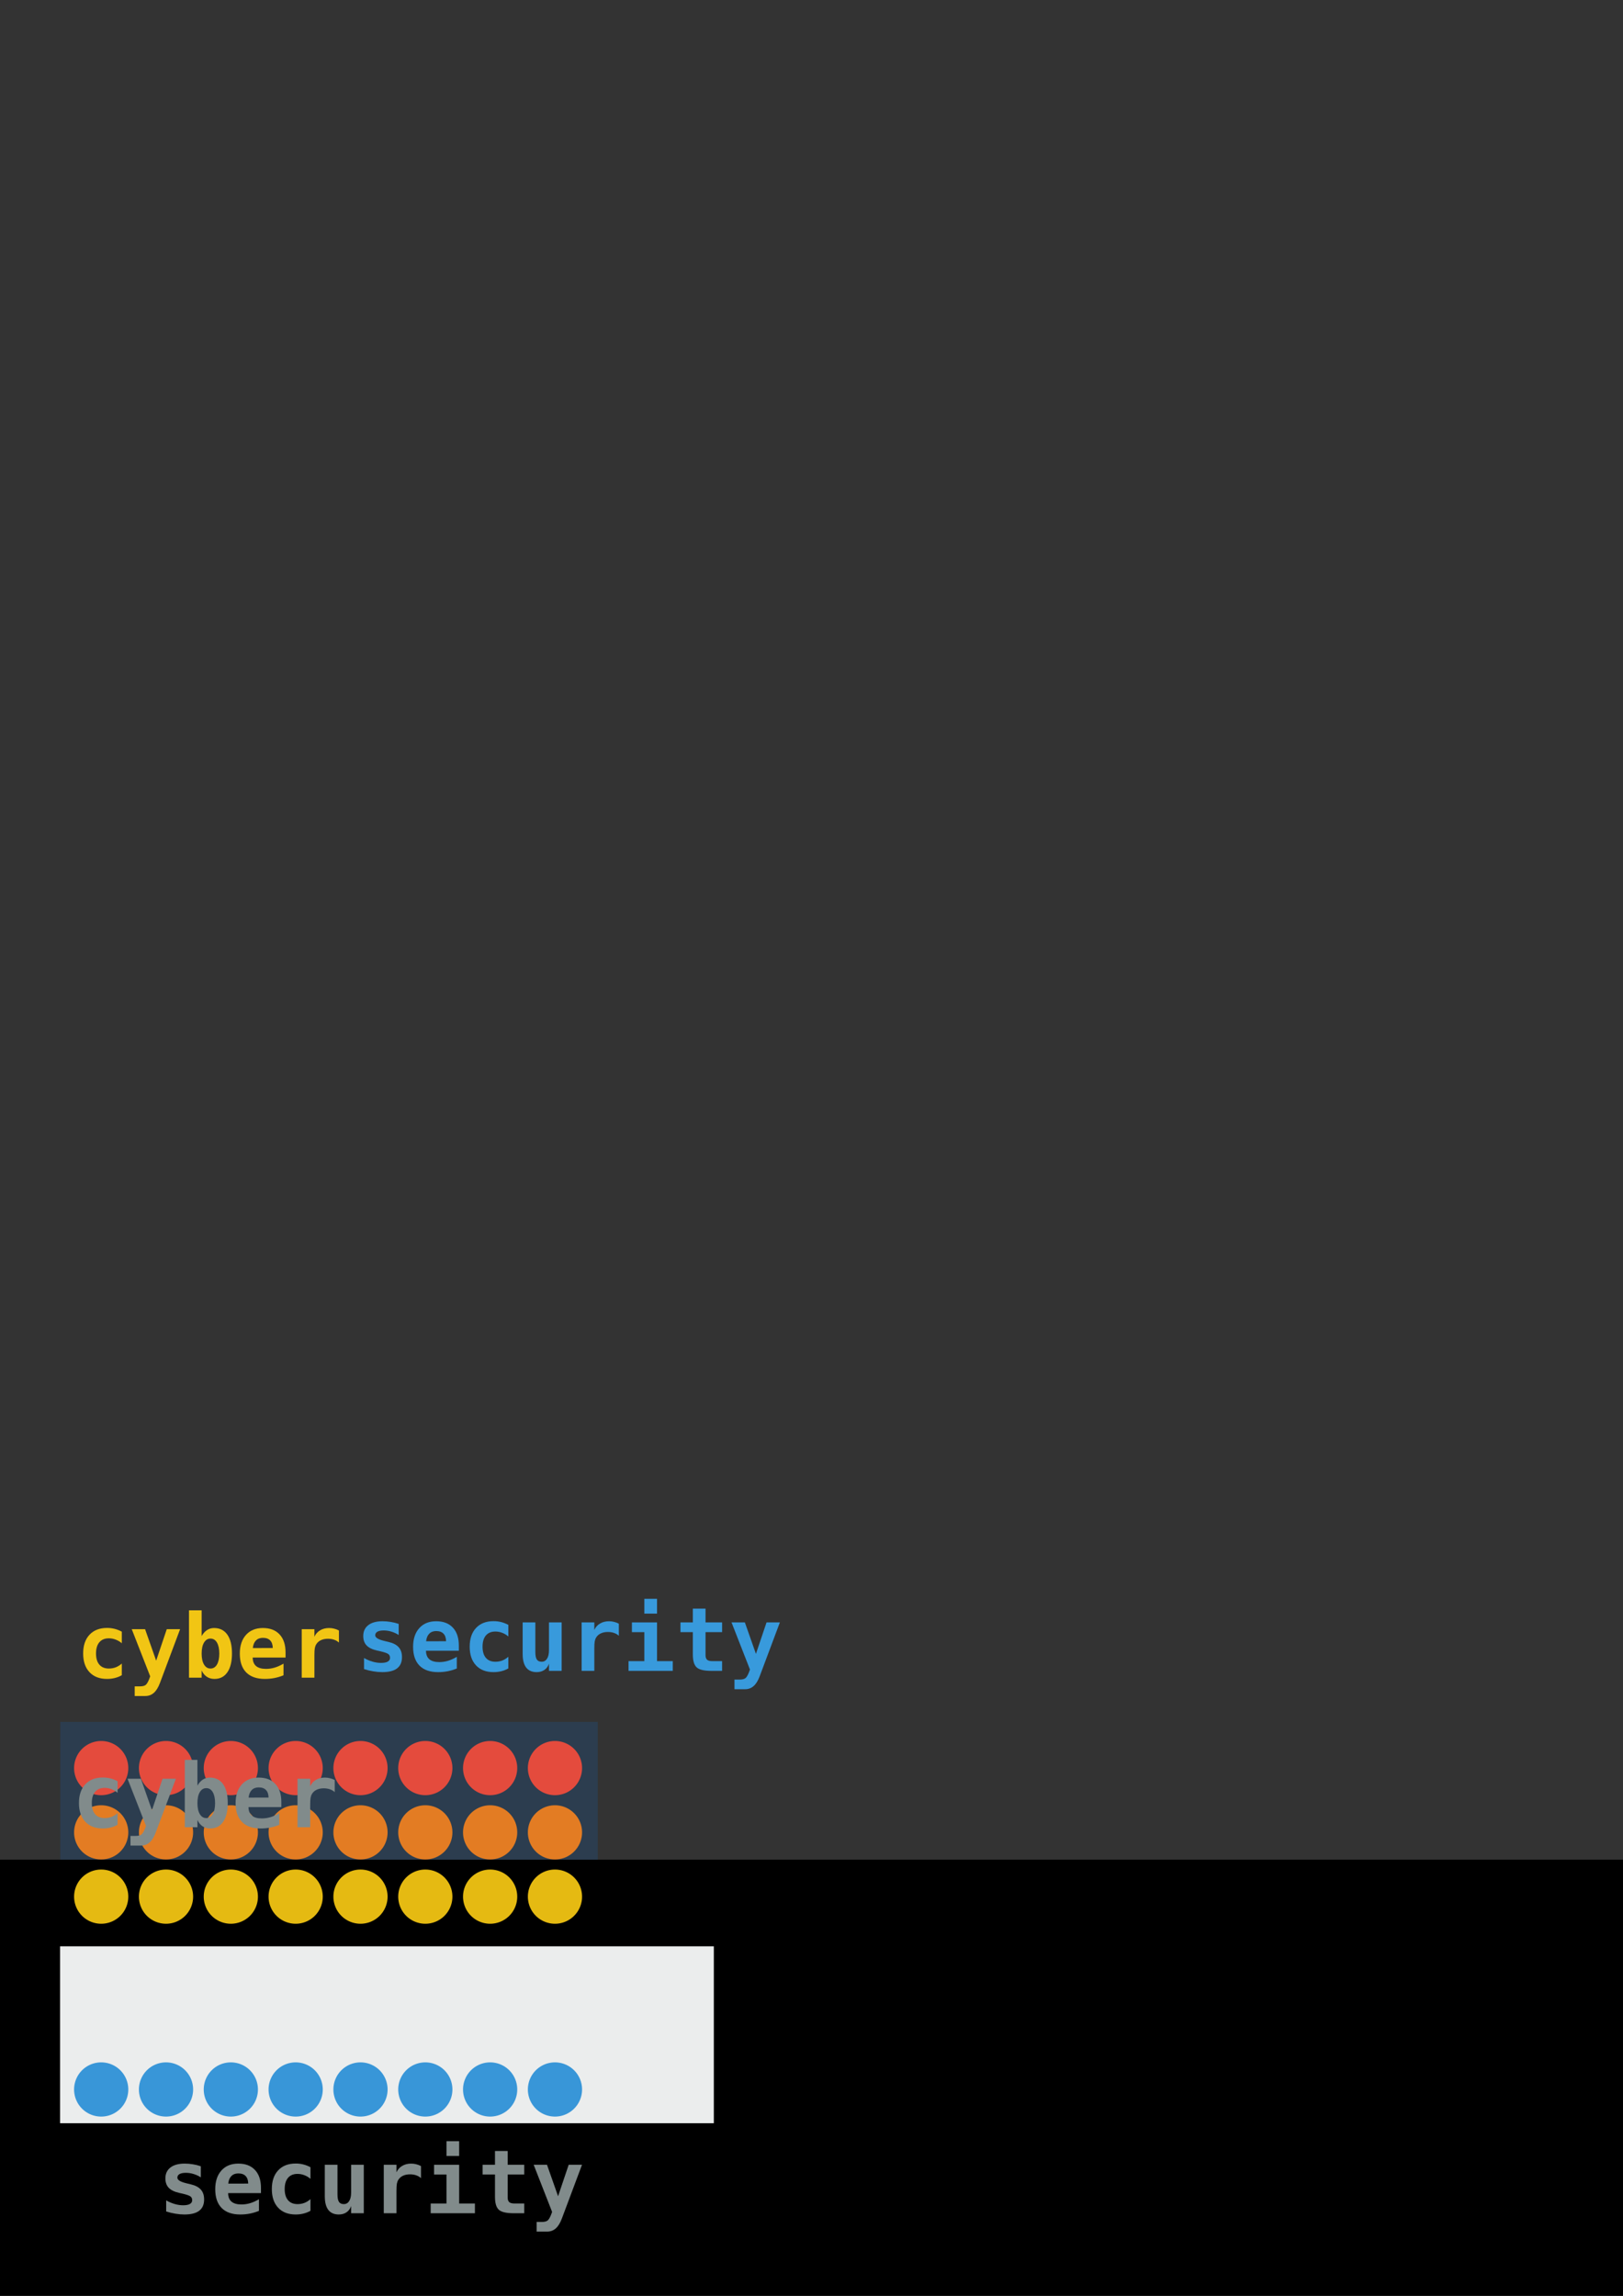 <?xml version="1.0" encoding="UTF-8" standalone="no"?>
<!-- Created with Inkscape (http://www.inkscape.org/) -->

<svg
   xmlns:dc="http://purl.org/dc/elements/1.1/"
   xmlns:cc="http://creativecommons.org/ns#"
   xmlns:rdf="http://www.w3.org/1999/02/22-rdf-syntax-ns#"
   xmlns:svg="http://www.w3.org/2000/svg"
   xmlns="http://www.w3.org/2000/svg"
   xmlns:sodipodi="http://sodipodi.sourceforge.net/DTD/sodipodi-0.dtd"
   xmlns:inkscape="http://www.inkscape.org/namespaces/inkscape"
   width="210mm"
   height="297mm"
   viewBox="0 0 210 297"
   version="1.1"
   id="svg3502"
   inkscape:export-filename="/home/cwc/www/cyber/img/cyber-flat16.png"
   inkscape:export-xdpi="96"
   inkscape:export-ydpi="96"
   inkscape:version="0.92.4 (5da689c313, 2019-01-14)"
   sodipodi:docname="cyber-flat16.svg">
  <rect x="0" y="0" width="210" height="297" fill="#333333" stroke="none"/>
  <defs
     id="defs3496" />
  <sodipodi:namedview
     id="base"
     pagecolor="#ffffff"
     bordercolor="#666666"
     borderopacity="1.0"
     inkscape:pageopacity="0.0"
     inkscape:pageshadow="2"
     inkscape:zoom="1.979899"
     inkscape:cx="259.07072"
     inkscape:cy="157.98078"
     inkscape:document-units="mm"
     inkscape:current-layer="layer1"
     showgrid="false"
     inkscape:window-width="1920"
     inkscape:window-height="983"
     inkscape:window-x="0"
     inkscape:window-y="27"
     inkscape:window-maximized="1" />
  <g
     inkscape:label="Layer 1"
     inkscape:groupmode="layer"
     id="layer1">
    <rect
       style="opacity:1;fill:#2f3f4f;fill-opacity:1;fill-rule:nonzero;stroke:none;stroke-width:1;stroke-miterlimit:4;stroke-dasharray:none;stroke-opacity:1"
       id="rect6200-4"
       width="69.089"
       height="10.29"
       x="9.889"
       y="311.433" />
    <rect
       style="opacity:1;fill:#be643c;fill-opacity:1;fill-rule:nonzero;stroke:none;stroke-width:1;stroke-miterlimit:4;stroke-dasharray:none;stroke-opacity:1"
       id="rect6200"
       width="69.089"
       height="10.29"
       x="9.889"
       y="301.143" />
    <path
       id="rect2379-8"
       d="m 7.797,222.754 h 69.548 v 69.548 H 7.797 Z"
       style="opacity:0.98;fill:#2c3e50;fill-opacity:1;fill-rule:nonzero;stroke:none;stroke-width:0.148;stroke-miterlimit:4;stroke-dasharray:none;stroke-opacity:1"
       inkscape:connector-curvature="0"
       inkscape:export-xdpi="96"
       inkscape:export-ydpi="96" />
    <g
       id="g6340"
       transform="translate(-0.319)"
       inkscape:export-xdpi="96"
       inkscape:export-ydpi="96">
      <path
         inkscape:export-ydpi="96"
         inkscape:export-xdpi="96"
         inkscape:connector-curvature="0"
         style="opacity:0.98;fill:#e74c3c;fill-opacity:1;fill-rule:nonzero;stroke:none;stroke-width:0.164;stroke-miterlimit:4;stroke-dasharray:none;stroke-opacity:1"
         d="m 16.918,228.731 a 3.506,3.506 0 0 1 -3.506,3.506 3.506,3.506 0 0 1 -3.506,-3.506 3.506,3.506 0 0 1 3.506,-3.506 3.506,3.506 0 0 1 3.506,3.506 z"
         id="path1784-1" />
      <path
         inkscape:export-ydpi="96"
         inkscape:export-xdpi="96"
         inkscape:connector-curvature="0"
         style="opacity:0.98;fill:#e74c3c;fill-opacity:1;fill-rule:nonzero;stroke:none;stroke-width:0.164;stroke-miterlimit:4;stroke-dasharray:none;stroke-opacity:1"
         d="m 75.632,228.731 a 3.506,3.506 0 0 1 -3.506,3.506 3.506,3.506 0 0 1 -3.506,-3.506 3.506,3.506 0 0 1 3.506,-3.506 3.506,3.506 0 0 1 3.506,3.506 z"
         id="path1784-6-7" />
      <path
         inkscape:export-ydpi="96"
         inkscape:export-xdpi="96"
         inkscape:connector-curvature="0"
         style="opacity:0.98;fill:#e74c3c;fill-opacity:1;fill-rule:nonzero;stroke:none;stroke-width:0.164;stroke-miterlimit:4;stroke-dasharray:none;stroke-opacity:1"
         d="m 67.244,228.731 a 3.506,3.506 0 0 1 -3.506,3.506 3.506,3.506 0 0 1 -3.506,-3.506 3.506,3.506 0 0 1 3.506,-3.506 3.506,3.506 0 0 1 3.506,3.506 z"
         id="path1784-48-8" />
      <path
         inkscape:export-ydpi="96"
         inkscape:export-xdpi="96"
         inkscape:connector-curvature="0"
         style="opacity:0.98;fill:#e74c3c;fill-opacity:1;fill-rule:nonzero;stroke:none;stroke-width:0.164;stroke-miterlimit:4;stroke-dasharray:none;stroke-opacity:1"
         d="m 58.857,228.731 a 3.506,3.506 0 0 1 -3.506,3.506 3.506,3.506 0 0 1 -3.506,-3.506 3.506,3.506 0 0 1 3.506,-3.506 3.506,3.506 0 0 1 3.506,3.506 z"
         id="path1784-09-7" />
      <path
         inkscape:export-ydpi="96"
         inkscape:export-xdpi="96"
         inkscape:connector-curvature="0"
         style="opacity:0.98;fill:#e74c3c;fill-opacity:1;fill-rule:nonzero;stroke:none;stroke-width:0.164;stroke-miterlimit:4;stroke-dasharray:none;stroke-opacity:1"
         d="m 50.469,228.731 a 3.506,3.506 0 0 1 -3.506,3.506 3.506,3.506 0 0 1 -3.506,-3.506 3.506,3.506 0 0 1 3.506,-3.506 3.506,3.506 0 0 1 3.506,3.506 z"
         id="path1784-21-8" />
      <path
         inkscape:export-ydpi="96"
         inkscape:export-xdpi="96"
         inkscape:connector-curvature="0"
         style="opacity:0.98;fill:#e74c3c;fill-opacity:1;fill-rule:nonzero;stroke:none;stroke-width:0.164;stroke-miterlimit:4;stroke-dasharray:none;stroke-opacity:1"
         d="m 42.081,228.731 a 3.506,3.506 0 0 1 -3.506,3.506 3.506,3.506 0 0 1 -3.506,-3.506 3.506,3.506 0 0 1 3.506,-3.506 3.506,3.506 0 0 1 3.506,3.506 z"
         id="path1784-5-3" />
      <path
         inkscape:export-ydpi="96"
         inkscape:export-xdpi="96"
         inkscape:connector-curvature="0"
         style="opacity:0.98;fill:#e74c3c;fill-opacity:1;fill-rule:nonzero;stroke:none;stroke-width:0.164;stroke-miterlimit:4;stroke-dasharray:none;stroke-opacity:1"
         d="m 33.693,228.731 a 3.506,3.506 0 0 1 -3.506,3.506 3.506,3.506 0 0 1 -3.506,-3.506 3.506,3.506 0 0 1 3.506,-3.506 3.506,3.506 0 0 1 3.506,3.506 z"
         id="path1784-22-3" />
      <path
         inkscape:export-ydpi="96"
         inkscape:export-xdpi="96"
         inkscape:connector-curvature="0"
         style="opacity:0.98;fill:#e74c3c;fill-opacity:1;fill-rule:nonzero;stroke:none;stroke-width:0.164;stroke-miterlimit:4;stroke-dasharray:none;stroke-opacity:1"
         d="m 25.306,228.731 a 3.506,3.506 0 0 1 -3.506,3.506 3.506,3.506 0 0 1 -3.506,-3.506 3.506,3.506 0 0 1 3.506,-3.506 3.506,3.506 0 0 1 3.506,3.506 z"
         id="path1784-034-9" />
    </g>
    <g
       id="g6350"
       transform="translate(-0.319,4.0372213e-6)"
       inkscape:export-xdpi="96"
       inkscape:export-ydpi="96">
      <path
         inkscape:export-ydpi="96"
         inkscape:export-xdpi="96"
         inkscape:connector-curvature="0"
         style="opacity:0.98;fill:#e67e22;fill-opacity:1;fill-rule:nonzero;stroke:none;stroke-width:0.164;stroke-miterlimit:4;stroke-dasharray:none;stroke-opacity:1"
         d="m 16.918,237.046 a 3.506,3.506 0 0 1 -3.506,3.506 3.506,3.506 0 0 1 -3.506,-3.506 3.506,3.506 0 0 1 3.506,-3.506 3.506,3.506 0 0 1 3.506,3.506 z"
         id="path1784-0-05" />
      <path
         inkscape:export-ydpi="96"
         inkscape:export-xdpi="96"
         inkscape:connector-curvature="0"
         style="opacity:0.98;fill:#e67e22;fill-opacity:1;fill-rule:nonzero;stroke:none;stroke-width:0.164;stroke-miterlimit:4;stroke-dasharray:none;stroke-opacity:1"
         d="m 75.632,237.046 a 3.506,3.506 0 0 1 -3.506,3.506 3.506,3.506 0 0 1 -3.506,-3.506 3.506,3.506 0 0 1 3.506,-3.506 3.506,3.506 0 0 1 3.506,3.506 z"
         id="path1784-0-0-7" />
      <path
         inkscape:export-ydpi="96"
         inkscape:export-xdpi="96"
         inkscape:connector-curvature="0"
         style="opacity:0.98;fill:#e67e22;fill-opacity:1;fill-rule:nonzero;stroke:none;stroke-width:0.164;stroke-miterlimit:4;stroke-dasharray:none;stroke-opacity:1"
         d="m 67.244,237.046 a 3.506,3.506 0 0 1 -3.506,3.506 3.506,3.506 0 0 1 -3.506,-3.506 3.506,3.506 0 0 1 3.506,-3.506 3.506,3.506 0 0 1 3.506,3.506 z"
         id="path1784-0-9-8" />
      <path
         inkscape:export-ydpi="96"
         inkscape:export-xdpi="96"
         inkscape:connector-curvature="0"
         style="opacity:0.98;fill:#e67e22;fill-opacity:1;fill-rule:nonzero;stroke:none;stroke-width:0.164;stroke-miterlimit:4;stroke-dasharray:none;stroke-opacity:1"
         d="m 58.857,237.046 a 3.506,3.506 0 0 1 -3.506,3.506 3.506,3.506 0 0 1 -3.506,-3.506 3.506,3.506 0 0 1 3.506,-3.506 3.506,3.506 0 0 1 3.506,3.506 z"
         id="path1784-0-04-7" />
      <path
         inkscape:export-ydpi="96"
         inkscape:export-xdpi="96"
         inkscape:connector-curvature="0"
         style="opacity:0.98;fill:#e67e22;fill-opacity:1;fill-rule:nonzero;stroke:none;stroke-width:0.164;stroke-miterlimit:4;stroke-dasharray:none;stroke-opacity:1"
         d="m 50.469,237.046 a 3.506,3.506 0 0 1 -3.506,3.506 3.506,3.506 0 0 1 -3.506,-3.506 3.506,3.506 0 0 1 3.506,-3.506 3.506,3.506 0 0 1 3.506,3.506 z"
         id="path1784-0-7-4" />
      <path
         inkscape:export-ydpi="96"
         inkscape:export-xdpi="96"
         inkscape:connector-curvature="0"
         style="opacity:0.98;fill:#e67e22;fill-opacity:1;fill-rule:nonzero;stroke:none;stroke-width:0.164;stroke-miterlimit:4;stroke-dasharray:none;stroke-opacity:1"
         d="m 42.081,237.046 a 3.506,3.506 0 0 1 -3.506,3.506 3.506,3.506 0 0 1 -3.506,-3.506 3.506,3.506 0 0 1 3.506,-3.506 3.506,3.506 0 0 1 3.506,3.506 z"
         id="path1784-0-78-8" />
      <path
         inkscape:export-ydpi="96"
         inkscape:export-xdpi="96"
         inkscape:connector-curvature="0"
         style="opacity:0.98;fill:#e67e22;fill-opacity:1;fill-rule:nonzero;stroke:none;stroke-width:0.164;stroke-miterlimit:4;stroke-dasharray:none;stroke-opacity:1"
         d="m 33.693,237.046 a 3.506,3.506 0 0 1 -3.506,3.506 3.506,3.506 0 0 1 -3.506,-3.506 3.506,3.506 0 0 1 3.506,-3.506 3.506,3.506 0 0 1 3.506,3.506 z"
         id="path1784-0-1-2" />
      <path
         inkscape:export-ydpi="96"
         inkscape:export-xdpi="96"
         inkscape:connector-curvature="0"
         style="opacity:0.98;fill:#e67e22;fill-opacity:1;fill-rule:nonzero;stroke:none;stroke-width:0.164;stroke-miterlimit:4;stroke-dasharray:none;stroke-opacity:1"
         d="m 25.306,237.046 a 3.506,3.506 0 0 1 -3.506,3.506 3.506,3.506 0 0 1 -3.506,-3.506 3.506,3.506 0 0 1 3.506,-3.506 3.506,3.506 0 0 1 3.506,3.506 z"
         id="path1784-0-6-5" />
    </g>
    <g
       id="g6371"
       transform="translate(-0.319,4.0372213e-6)"
       inkscape:export-xdpi="96"
       inkscape:export-ydpi="96">
      <path
         inkscape:export-ydpi="96"
         inkscape:export-xdpi="96"
         inkscape:connector-curvature="0"
         style="opacity:0.98;fill:#2ecc71;fill-opacity:1;fill-rule:nonzero;stroke:none;stroke-width:0.164;stroke-miterlimit:4;stroke-dasharray:none;stroke-opacity:1"
         d="m 16.918,253.676 a 3.506,3.506 0 0 1 -3.506,3.506 3.506,3.506 0 0 1 -3.506,-3.506 3.506,3.506 0 0 1 3.506,-3.506 3.506,3.506 0 0 1 3.506,3.506 z"
         id="path1784-4-5" />
      <path
         inkscape:export-ydpi="96"
         inkscape:export-xdpi="96"
         inkscape:connector-curvature="0"
         style="opacity:0.98;fill:#2ecc71;fill-opacity:1;fill-rule:nonzero;stroke:none;stroke-width:0.164;stroke-miterlimit:4;stroke-dasharray:none;stroke-opacity:1"
         d="m 75.632,253.676 a 3.506,3.506 0 0 1 -3.506,3.506 3.506,3.506 0 0 1 -3.506,-3.506 3.506,3.506 0 0 1 3.506,-3.506 3.506,3.506 0 0 1 3.506,3.506 z"
         id="path1784-4-4-9" />
      <path
         inkscape:export-ydpi="96"
         inkscape:export-xdpi="96"
         inkscape:connector-curvature="0"
         style="opacity:0.98;fill:#2ecc71;fill-opacity:1;fill-rule:nonzero;stroke:none;stroke-width:0.164;stroke-miterlimit:4;stroke-dasharray:none;stroke-opacity:1"
         d="m 67.244,253.676 a 3.506,3.506 0 0 1 -3.506,3.506 3.506,3.506 0 0 1 -3.506,-3.506 3.506,3.506 0 0 1 3.506,-3.506 3.506,3.506 0 0 1 3.506,3.506 z"
         id="path1784-4-7-3" />
      <path
         inkscape:export-ydpi="96"
         inkscape:export-xdpi="96"
         inkscape:connector-curvature="0"
         style="opacity:0.98;fill:#2ecc71;fill-opacity:1;fill-rule:nonzero;stroke:none;stroke-width:0.164;stroke-miterlimit:4;stroke-dasharray:none;stroke-opacity:1"
         d="m 58.857,253.676 a 3.506,3.506 0 0 1 -3.506,3.506 3.506,3.506 0 0 1 -3.506,-3.506 3.506,3.506 0 0 1 3.506,-3.506 3.506,3.506 0 0 1 3.506,3.506 z"
         id="path1784-4-1-7" />
      <path
         inkscape:export-ydpi="96"
         inkscape:export-xdpi="96"
         inkscape:connector-curvature="0"
         style="opacity:0.98;fill:#2ecc71;fill-opacity:1;fill-rule:nonzero;stroke:none;stroke-width:0.164;stroke-miterlimit:4;stroke-dasharray:none;stroke-opacity:1"
         d="m 50.469,253.676 a 3.506,3.506 0 0 1 -3.506,3.506 3.506,3.506 0 0 1 -3.506,-3.506 3.506,3.506 0 0 1 3.506,-3.506 3.506,3.506 0 0 1 3.506,3.506 z"
         id="path1784-4-6-6" />
      <path
         inkscape:export-ydpi="96"
         inkscape:export-xdpi="96"
         inkscape:connector-curvature="0"
         style="opacity:0.98;fill:#2ecc71;fill-opacity:1;fill-rule:nonzero;stroke:none;stroke-width:0.164;stroke-miterlimit:4;stroke-dasharray:none;stroke-opacity:1"
         d="m 42.081,253.676 a 3.506,3.506 0 0 1 -3.506,3.506 3.506,3.506 0 0 1 -3.506,-3.506 3.506,3.506 0 0 1 3.506,-3.506 3.506,3.506 0 0 1 3.506,3.506 z"
         id="path1784-4-2-5" />
      <path
         inkscape:export-ydpi="96"
         inkscape:export-xdpi="96"
         inkscape:connector-curvature="0"
         style="opacity:0.98;fill:#2ecc71;fill-opacity:1;fill-rule:nonzero;stroke:none;stroke-width:0.164;stroke-miterlimit:4;stroke-dasharray:none;stroke-opacity:1"
         d="m 33.693,253.676 a 3.506,3.506 0 0 1 -3.506,3.506 3.506,3.506 0 0 1 -3.506,-3.506 3.506,3.506 0 0 1 3.506,-3.506 3.506,3.506 0 0 1 3.506,3.506 z"
         id="path1784-4-0-2" />
      <path
         inkscape:export-ydpi="96"
         inkscape:export-xdpi="96"
         inkscape:connector-curvature="0"
         style="opacity:0.98;fill:#2ecc71;fill-opacity:1;fill-rule:nonzero;stroke:none;stroke-width:0.164;stroke-miterlimit:4;stroke-dasharray:none;stroke-opacity:1"
         d="m 25.306,253.676 a 3.506,3.506 0 0 1 -3.506,3.506 3.506,3.506 0 0 1 -3.506,-3.506 3.506,3.506 0 0 1 3.506,-3.506 3.506,3.506 0 0 1 3.506,3.506 z"
         id="path1784-4-25-4" />
    </g>
    <g
       id="g6381"
       transform="translate(-0.319)"
       inkscape:export-xdpi="96"
       inkscape:export-ydpi="96">
      <path
         inkscape:export-ydpi="96"
         inkscape:export-xdpi="96"
         inkscape:connector-curvature="0"
         style="opacity:0.98;fill:#1abc9c;fill-opacity:1;fill-rule:nonzero;stroke:none;stroke-width:0.164;stroke-miterlimit:4;stroke-dasharray:none;stroke-opacity:1"
         d="m 16.918,261.991 a 3.506,3.506 0 0 1 -3.506,3.506 3.506,3.506 0 0 1 -3.506,-3.506 3.506,3.506 0 0 1 3.506,-3.506 3.506,3.506 0 0 1 3.506,3.506 z"
         id="path1784-9-50" />
      <path
         inkscape:export-ydpi="96"
         inkscape:export-xdpi="96"
         inkscape:connector-curvature="0"
         style="opacity:0.98;fill:#1abc9c;fill-opacity:1;fill-rule:nonzero;stroke:none;stroke-width:0.164;stroke-miterlimit:4;stroke-dasharray:none;stroke-opacity:1"
         d="m 75.632,261.991 a 3.506,3.506 0 0 1 -3.506,3.506 3.506,3.506 0 0 1 -3.506,-3.506 3.506,3.506 0 0 1 3.506,-3.506 3.506,3.506 0 0 1 3.506,3.506 z"
         id="path1784-9-9-1" />
      <path
         inkscape:export-ydpi="96"
         inkscape:export-xdpi="96"
         inkscape:connector-curvature="0"
         style="opacity:0.98;fill:#1abc9c;fill-opacity:1;fill-rule:nonzero;stroke:none;stroke-width:0.164;stroke-miterlimit:4;stroke-dasharray:none;stroke-opacity:1"
         d="m 67.244,261.991 a 3.506,3.506 0 0 1 -3.506,3.506 3.506,3.506 0 0 1 -3.506,-3.506 3.506,3.506 0 0 1 3.506,-3.506 3.506,3.506 0 0 1 3.506,3.506 z"
         id="path1784-9-3-7" />
      <path
         inkscape:export-ydpi="96"
         inkscape:export-xdpi="96"
         inkscape:connector-curvature="0"
         style="opacity:0.98;fill:#1abc9c;fill-opacity:1;fill-rule:nonzero;stroke:none;stroke-width:0.164;stroke-miterlimit:4;stroke-dasharray:none;stroke-opacity:1"
         d="m 58.857,261.991 a 3.506,3.506 0 0 1 -3.506,3.506 3.506,3.506 0 0 1 -3.506,-3.506 3.506,3.506 0 0 1 3.506,-3.506 3.506,3.506 0 0 1 3.506,3.506 z"
         id="path1784-9-37-6" />
      <path
         inkscape:export-ydpi="96"
         inkscape:export-xdpi="96"
         inkscape:connector-curvature="0"
         style="opacity:0.98;fill:#1abc9c;fill-opacity:1;fill-rule:nonzero;stroke:none;stroke-width:0.164;stroke-miterlimit:4;stroke-dasharray:none;stroke-opacity:1"
         d="m 50.469,261.991 a 3.506,3.506 0 0 1 -3.506,3.506 3.506,3.506 0 0 1 -3.506,-3.506 3.506,3.506 0 0 1 3.506,-3.506 3.506,3.506 0 0 1 3.506,3.506 z"
         id="path1784-9-5-5" />
      <path
         inkscape:export-ydpi="96"
         inkscape:export-xdpi="96"
         inkscape:connector-curvature="0"
         style="opacity:0.98;fill:#1abc9c;fill-opacity:1;fill-rule:nonzero;stroke:none;stroke-width:0.164;stroke-miterlimit:4;stroke-dasharray:none;stroke-opacity:1"
         d="m 42.081,261.991 a 3.506,3.506 0 0 1 -3.506,3.506 3.506,3.506 0 0 1 -3.506,-3.506 3.506,3.506 0 0 1 3.506,-3.506 3.506,3.506 0 0 1 3.506,3.506 z"
         id="path1784-9-7-2" />
      <path
         inkscape:export-ydpi="96"
         inkscape:export-xdpi="96"
         inkscape:connector-curvature="0"
         style="opacity:0.98;fill:#1abc9c;fill-opacity:1;fill-rule:nonzero;stroke:none;stroke-width:0.164;stroke-miterlimit:4;stroke-dasharray:none;stroke-opacity:1"
         d="m 33.693,261.991 a 3.506,3.506 0 0 1 -3.506,3.506 3.506,3.506 0 0 1 -3.506,-3.506 3.506,3.506 0 0 1 3.506,-3.506 3.506,3.506 0 0 1 3.506,3.506 z"
         id="path1784-9-2-1" />
      <path
         inkscape:export-ydpi="96"
         inkscape:export-xdpi="96"
         inkscape:connector-curvature="0"
         style="opacity:0.98;fill:#1abc9c;fill-opacity:1;fill-rule:nonzero;stroke:none;stroke-width:0.164;stroke-miterlimit:4;stroke-dasharray:none;stroke-opacity:1"
         d="m 25.306,261.991 a 3.506,3.506 0 0 1 -3.506,3.506 3.506,3.506 0 0 1 -3.506,-3.506 3.506,3.506 0 0 1 3.506,-3.506 3.506,3.506 0 0 1 3.506,3.506 z"
         id="path1784-9-8-1" />
    </g>
    <g
       id="g6413"
       transform="translate(-0.319)"
       inkscape:export-xdpi="96"
       inkscape:export-ydpi="96">
      <path
         inkscape:export-ydpi="96"
         inkscape:export-xdpi="96"
         inkscape:connector-curvature="0"
         style="opacity:0.98;fill:#be643c;fill-opacity:1;fill-rule:nonzero;stroke:none;stroke-width:0.164;stroke-miterlimit:4;stroke-dasharray:none;stroke-opacity:1"
         d="m 16.918,286.937 a 3.506,3.506 0 0 1 -3.506,3.506 3.506,3.506 0 0 1 -3.506,-3.506 3.506,3.506 0 0 1 3.506,-3.506 3.506,3.506 0 0 1 3.506,3.506 z"
         id="path1784-74-8" />
      <path
         inkscape:export-ydpi="96"
         inkscape:export-xdpi="96"
         inkscape:connector-curvature="0"
         style="opacity:0.98;fill:#be643c;fill-opacity:1;fill-rule:nonzero;stroke:none;stroke-width:0.164;stroke-miterlimit:4;stroke-dasharray:none;stroke-opacity:1"
         d="m 75.632,286.937 a 3.506,3.506 0 0 1 -3.506,3.506 3.506,3.506 0 0 1 -3.506,-3.506 3.506,3.506 0 0 1 3.506,-3.506 3.506,3.506 0 0 1 3.506,3.506 z"
         id="path1784-74-0-9" />
      <path
         inkscape:export-ydpi="96"
         inkscape:export-xdpi="96"
         inkscape:connector-curvature="0"
         style="opacity:0.98;fill:#be643c;fill-opacity:1;fill-rule:nonzero;stroke:none;stroke-width:0.164;stroke-miterlimit:4;stroke-dasharray:none;stroke-opacity:1"
         d="m 67.244,286.937 a 3.506,3.506 0 0 1 -3.506,3.506 3.506,3.506 0 0 1 -3.506,-3.506 3.506,3.506 0 0 1 3.506,-3.506 3.506,3.506 0 0 1 3.506,3.506 z"
         id="path1784-74-1-6" />
      <path
         inkscape:export-ydpi="96"
         inkscape:export-xdpi="96"
         inkscape:connector-curvature="0"
         style="opacity:0.98;fill:#be643c;fill-opacity:1;fill-rule:nonzero;stroke:none;stroke-width:0.164;stroke-miterlimit:4;stroke-dasharray:none;stroke-opacity:1"
         d="m 58.857,286.937 a 3.506,3.506 0 0 1 -3.506,3.506 3.506,3.506 0 0 1 -3.506,-3.506 3.506,3.506 0 0 1 3.506,-3.506 3.506,3.506 0 0 1 3.506,3.506 z"
         id="path1784-74-11-7" />
      <path
         inkscape:export-ydpi="96"
         inkscape:export-xdpi="96"
         inkscape:connector-curvature="0"
         style="opacity:0.98;fill:#be643c;fill-opacity:1;fill-rule:nonzero;stroke:none;stroke-width:0.164;stroke-miterlimit:4;stroke-dasharray:none;stroke-opacity:1"
         d="m 50.469,286.937 a 3.506,3.506 0 0 1 -3.506,3.506 3.506,3.506 0 0 1 -3.506,-3.506 3.506,3.506 0 0 1 3.506,-3.506 3.506,3.506 0 0 1 3.506,3.506 z"
         id="path1784-74-21-8" />
      <path
         inkscape:export-ydpi="96"
         inkscape:export-xdpi="96"
         inkscape:connector-curvature="0"
         style="opacity:0.98;fill:#be643c;fill-opacity:1;fill-rule:nonzero;stroke:none;stroke-width:0.164;stroke-miterlimit:4;stroke-dasharray:none;stroke-opacity:1"
         d="m 42.081,286.937 a 3.506,3.506 0 0 1 -3.506,3.506 3.506,3.506 0 0 1 -3.506,-3.506 3.506,3.506 0 0 1 3.506,-3.506 3.506,3.506 0 0 1 3.506,3.506 z"
         id="path1784-74-6-5" />
      <path
         inkscape:export-ydpi="96"
         inkscape:export-xdpi="96"
         inkscape:connector-curvature="0"
         style="opacity:0.98;fill:#be643c;fill-opacity:1;fill-rule:nonzero;stroke:none;stroke-width:0.164;stroke-miterlimit:4;stroke-dasharray:none;stroke-opacity:1"
         d="m 33.693,286.937 a 3.506,3.506 0 0 1 -3.506,3.506 3.506,3.506 0 0 1 -3.506,-3.506 3.506,3.506 0 0 1 3.506,-3.506 3.506,3.506 0 0 1 3.506,3.506 z"
         id="path1784-74-5-4" />
      <path
         inkscape:export-ydpi="96"
         inkscape:export-xdpi="96"
         inkscape:connector-curvature="0"
         style="opacity:0.98;fill:#be643c;fill-opacity:1;fill-rule:nonzero;stroke:none;stroke-width:0.164;stroke-miterlimit:4;stroke-dasharray:none;stroke-opacity:1"
         d="m 25.306,286.937 a 3.506,3.506 0 0 1 -3.506,3.506 3.506,3.506 0 0 1 -3.506,-3.506 3.506,3.506 0 0 1 3.506,-3.506 3.506,3.506 0 0 1 3.506,3.506 z"
         id="path1784-74-06-2" />
    </g>
    <g
       id="g6403"
       transform="translate(-0.319,-4.0372212e-6)"
       inkscape:export-xdpi="96"
       inkscape:export-ydpi="96">
      <g
         id="g6252">
        <path
           id="path1784-74-2-23"
           d="m 16.918,278.622 a 3.506,3.506 0 0 1 -3.506,3.506 3.506,3.506 0 0 1 -3.506,-3.506 3.506,3.506 0 0 1 3.506,-3.506 3.506,3.506 0 0 1 3.506,3.506 z"
           style="opacity:0.98;fill:#9b59b6;fill-opacity:1;fill-rule:nonzero;stroke:none;stroke-width:0.164;stroke-miterlimit:4;stroke-dasharray:none;stroke-opacity:1"
           inkscape:connector-curvature="0"
           inkscape:export-xdpi="96"
           inkscape:export-ydpi="96" />
        <path
           id="path1784-74-2-8-0"
           d="m 75.632,278.622 a 3.506,3.506 0 0 1 -3.506,3.506 3.506,3.506 0 0 1 -3.506,-3.506 3.506,3.506 0 0 1 3.506,-3.506 3.506,3.506 0 0 1 3.506,3.506 z"
           style="opacity:0.98;fill:#9b59b6;fill-opacity:1;fill-rule:nonzero;stroke:none;stroke-width:0.164;stroke-miterlimit:4;stroke-dasharray:none;stroke-opacity:1"
           inkscape:connector-curvature="0"
           inkscape:export-xdpi="96"
           inkscape:export-ydpi="96" />
        <path
           id="path1784-74-2-2-9"
           d="m 67.244,278.622 a 3.506,3.506 0 0 1 -3.506,3.506 3.506,3.506 0 0 1 -3.506,-3.506 3.506,3.506 0 0 1 3.506,-3.506 3.506,3.506 0 0 1 3.506,3.506 z"
           style="opacity:0.98;fill:#9b59b6;fill-opacity:1;fill-rule:nonzero;stroke:none;stroke-width:0.164;stroke-miterlimit:4;stroke-dasharray:none;stroke-opacity:1"
           inkscape:connector-curvature="0"
           inkscape:export-xdpi="96"
           inkscape:export-ydpi="96" />
        <path
           id="path1784-74-2-3-1"
           d="m 58.857,278.622 a 3.506,3.506 0 0 1 -3.506,3.506 3.506,3.506 0 0 1 -3.506,-3.506 3.506,3.506 0 0 1 3.506,-3.506 3.506,3.506 0 0 1 3.506,3.506 z"
           style="opacity:0.98;fill:#9b59b6;fill-opacity:1;fill-rule:nonzero;stroke:none;stroke-width:0.164;stroke-miterlimit:4;stroke-dasharray:none;stroke-opacity:1"
           inkscape:connector-curvature="0"
           inkscape:export-xdpi="96"
           inkscape:export-ydpi="96" />
        <path
           id="path1784-74-2-7-4"
           d="m 50.469,278.622 a 3.506,3.506 0 0 1 -3.506,3.506 3.506,3.506 0 0 1 -3.506,-3.506 3.506,3.506 0 0 1 3.506,-3.506 3.506,3.506 0 0 1 3.506,3.506 z"
           style="opacity:0.98;fill:#9b59b6;fill-opacity:1;fill-rule:nonzero;stroke:none;stroke-width:0.164;stroke-miterlimit:4;stroke-dasharray:none;stroke-opacity:1"
           inkscape:connector-curvature="0"
           inkscape:export-xdpi="96"
           inkscape:export-ydpi="96" />
        <path
           id="path1784-74-2-4-0"
           d="m 42.081,278.622 a 3.506,3.506 0 0 1 -3.506,3.506 3.506,3.506 0 0 1 -3.506,-3.506 3.506,3.506 0 0 1 3.506,-3.506 3.506,3.506 0 0 1 3.506,3.506 z"
           style="opacity:0.98;fill:#9b59b6;fill-opacity:1;fill-rule:nonzero;stroke:none;stroke-width:0.164;stroke-miterlimit:4;stroke-dasharray:none;stroke-opacity:1"
           inkscape:connector-curvature="0"
           inkscape:export-xdpi="96"
           inkscape:export-ydpi="96" />
        <path
           id="path1784-74-2-6-9"
           d="m 33.693,278.622 a 3.506,3.506 0 0 1 -3.506,3.506 3.506,3.506 0 0 1 -3.506,-3.506 3.506,3.506 0 0 1 3.506,-3.506 3.506,3.506 0 0 1 3.506,3.506 z"
           style="opacity:0.98;fill:#9b59b6;fill-opacity:1;fill-rule:nonzero;stroke:none;stroke-width:0.164;stroke-miterlimit:4;stroke-dasharray:none;stroke-opacity:1"
           inkscape:connector-curvature="0"
           inkscape:export-xdpi="96"
           inkscape:export-ydpi="96" />
        <path
           id="path1784-74-2-0-1"
           d="m 25.306,278.622 a 3.506,3.506 0 0 1 -3.506,3.506 3.506,3.506 0 0 1 -3.506,-3.506 3.506,3.506 0 0 1 3.506,-3.506 3.506,3.506 0 0 1 3.506,3.506 z"
           style="opacity:0.98;fill:#9b59b6;fill-opacity:1;fill-rule:nonzero;stroke:none;stroke-width:0.164;stroke-miterlimit:4;stroke-dasharray:none;stroke-opacity:1"
           inkscape:connector-curvature="0"
           inkscape:export-xdpi="96"
           inkscape:export-ydpi="96" />
      </g>
    </g>
    <g
       id="flowRoot1773-6"
       style="font-style:normal;font-weight:normal;font-size:40px;line-height:1.25;font-family:sans-serif;letter-spacing:0px;word-spacing:0px;fill:#f1c514;fill-opacity:1;stroke:none"
       transform="matrix(0.043,0,0,0.043,87.711,228.402)"
       aria-label="cyber"
       inkscape:export-xdpi="96"
       inkscape:export-ydpi="96">
      <path
         id="path3312"
         style="font-style:normal;font-variant:normal;font-weight:bold;font-stretch:normal;font-size:266.667px;font-family:monospace;-inkscape-font-specification:'monospace Bold';fill:#f1c514;fill-opacity:1"
         d="m -1673.277,-271.822 q -9.635,5.599 -20.703,8.333 -11.068,2.865 -23.828,2.865 -33.724,0 -52.734,-20.312 -19.01,-20.312 -19.01,-56.25 0,-36.068 19.141,-56.38 19.141,-20.443 52.865,-20.443 11.719,0 22.526,2.734 10.938,2.734 21.745,8.464 v 34.896 q -8.333,-7.161 -18.359,-10.938 -9.896,-3.906 -20.573,-3.906 -18.62,0 -28.646,11.849 -10.026,11.849 -10.026,33.724 0,21.875 10.026,33.594 10.026,11.719 28.646,11.719 11.068,0 20.703,-3.646 9.636,-3.776 18.229,-11.328 z"
         inkscape:connector-curvature="0" />
      <path
         id="path3314"
         style="font-style:normal;font-variant:normal;font-weight:bold;font-stretch:normal;font-size:266.667px;font-family:monospace;-inkscape-font-specification:'monospace Bold';fill:#f1c514;fill-opacity:1"
         d="m -1558.433,-248.645 q -7.682,20.573 -18.489,29.948 -10.677,9.505 -26.042,9.505 h -31.51 v -29.036 h 15.495 q 11.719,0 17.188,-4.036 5.469,-3.906 11.068,-18.359 l 2.865,-7.812 -55.469,-141.797 h 40.104 l 33.333,94.661 31.901,-94.661 h 40.104 z"
         inkscape:connector-curvature="0" />
      <path
         id="path3316"
         style="font-style:normal;font-variant:normal;font-weight:bold;font-stretch:normal;font-size:266.667px;font-family:monospace;-inkscape-font-specification:'monospace Bold';fill:#f1c514;fill-opacity:1"
         d="m -1379.917,-336.926 q 0,-21.094 -7.031,-33.073 -7.031,-11.979 -19.401,-11.979 -12.37,0 -19.531,11.979 -7.161,11.979 -7.161,33.073 0,21.094 7.161,33.073 7.162,11.979 19.531,11.979 12.37,0 19.401,-11.979 7.031,-11.979 7.031,-33.073 z m -53.125,-52.604 q 7.031,-12.109 16.276,-18.099 9.375,-6.12 21.094,-6.12 25.912,0 39.844,19.792 14.062,19.792 14.062,56.771 0,36.458 -13.802,56.51 -13.802,20.052 -38.802,20.052 -13.151,0 -22.917,-6.38 -9.766,-6.38 -15.755,-19.01 v 21.615 h -38.021 v -202.604 h 38.021 z"
         inkscape:connector-curvature="0" />
      <path
         id="path3318"
         style="font-style:normal;font-variant:normal;font-weight:bold;font-stretch:normal;font-size:266.667px;font-family:monospace;-inkscape-font-specification:'monospace Bold';fill:#f1c514;fill-opacity:1"
         d="m -1186.688,-271.562 q -13.281,5.469 -27.083,8.203 -13.802,2.734 -29.167,2.734 -36.589,0 -55.99,-19.531 -19.271,-19.661 -19.271,-56.51 0,-35.677 18.62,-56.38 18.62,-20.703 50.781,-20.703 32.422,0 50.261,19.271 17.969,19.141 17.969,54.036 v 15.495 h -98.828 q 0.13,17.188 10.156,25.651 10.026,8.464 29.948,8.464 13.151,0 25.912,-3.776 12.76,-3.776 26.693,-11.979 z m -32.292,-82.031 q -0.26,-15.104 -7.812,-22.786 -7.422,-7.812 -22.005,-7.812 -13.151,0 -20.963,8.073 -7.812,7.943 -9.245,22.656 z"
         inkscape:connector-curvature="0" />
      <path
         id="path3320"
         style="font-style:normal;font-variant:normal;font-weight:bold;font-stretch:normal;font-size:266.667px;font-family:monospace;-inkscape-font-specification:'monospace Bold';fill:#f1c514;fill-opacity:1"
         d="m -1019.891,-369.999 q -6.25,-5.729 -14.714,-8.594 -8.333,-2.865 -18.359,-2.865 -12.109,0 -21.224,4.297 -8.984,4.167 -13.932,12.24 -3.125,4.948 -4.427,11.979 -1.172,7.031 -1.172,21.354 v 67.188 h -38.151 v -145.833 h 38.151 v 22.656 q 5.599,-12.5 17.188,-19.271 11.588,-6.901 27.083,-6.901 7.812,0 15.234,1.953 7.552,1.823 14.323,5.469 z"
         inkscape:connector-curvature="0" />
    </g>
    <g
       id="flowRoot1773-5-9"
       style="font-style:normal;font-weight:normal;font-size:40px;line-height:1.25;font-family:sans-serif;letter-spacing:0px;word-spacing:0px;fill:#389adc;fill-opacity:1;stroke:none"
       transform="matrix(0.043,0,0,0.043,123.929,227.524)"
       aria-label="security"
       inkscape:export-xdpi="96"
       inkscape:export-ydpi="96">
      <path
         id="path3323"
         style="font-style:normal;font-variant:normal;font-weight:bold;font-stretch:normal;font-size:266.667px;font-family:monospace;-inkscape-font-specification:'monospace Bold';fill:#389adc;fill-opacity:1"
         d="m -1682.391,-405.676 v 33.333 q -10.547,-6.771 -22.005,-10.156 -11.328,-3.516 -22.786,-3.516 -12.761,0 -19.271,3.776 -6.51,3.646 -6.51,10.938 0,10.417 27.865,16.927 l 1.432,0.391 10.938,2.604 q 20.833,4.948 30.469,16.016 9.766,10.938 9.766,29.688 0,22.526 -14.844,33.854 -14.713,11.198 -44.401,11.198 -13.151,0 -26.953,-2.344 -13.802,-2.214 -27.995,-6.771 v -33.333 q 12.63,7.161 25.651,10.938 13.151,3.776 25.391,3.776 13.412,0 20.312,-3.906 6.901,-3.906 6.901,-11.328 0,-7.292 -4.948,-11.198 -4.818,-3.906 -23.177,-8.333 l -10.547,-2.344 q -21.875,-4.948 -31.901,-15.495 -10.026,-10.547 -10.026,-28.255 0,-21.094 15.234,-32.812 15.234,-11.719 42.839,-11.719 12.37,0 24.609,2.083 12.37,1.953 23.958,5.99 z"
         inkscape:connector-curvature="0" />
      <path
         id="path3325"
         style="font-style:normal;font-variant:normal;font-weight:bold;font-stretch:normal;font-size:266.667px;font-family:monospace;-inkscape-font-specification:'monospace Bold';fill:#389adc;fill-opacity:1"
         d="m -1507.522,-271.562 q -13.281,5.469 -27.083,8.203 -13.802,2.734 -29.167,2.734 -36.589,0 -55.99,-19.531 -19.271,-19.661 -19.271,-56.51 0,-35.677 18.62,-56.38 18.62,-20.703 50.781,-20.703 32.422,0 50.26,19.271 17.969,19.141 17.969,54.036 v 15.495 h -98.828 q 0.13,17.188 10.156,25.651 10.026,8.464 29.948,8.464 13.151,0 25.912,-3.776 12.76,-3.776 26.693,-11.979 z m -32.292,-82.031 q -0.26,-15.104 -7.812,-22.786 -7.422,-7.812 -22.005,-7.812 -13.151,0 -20.963,8.073 -7.812,7.943 -9.245,22.656 z"
         inkscape:connector-curvature="0" />
      <path
         id="path3327"
         style="font-style:normal;font-variant:normal;font-weight:bold;font-stretch:normal;font-size:266.667px;font-family:monospace;-inkscape-font-specification:'monospace Bold';fill:#389adc;fill-opacity:1"
         d="m -1352.443,-271.822 q -9.635,5.599 -20.703,8.333 -11.068,2.865 -23.828,2.865 -33.724,0 -52.734,-20.312 -19.01,-20.312 -19.01,-56.25 0,-36.068 19.141,-56.38 19.141,-20.443 52.865,-20.443 11.719,0 22.526,2.734 10.938,2.734 21.745,8.464 v 34.896 q -8.333,-7.161 -18.359,-10.938 -9.896,-3.906 -20.573,-3.906 -18.62,0 -28.646,11.849 -10.026,11.849 -10.026,33.724 0,21.875 10.026,33.594 10.026,11.719 28.646,11.719 11.068,0 20.703,-3.646 9.636,-3.776 18.229,-11.328 z"
         inkscape:connector-curvature="0" />
      <path
         id="path3329"
         style="font-style:normal;font-variant:normal;font-weight:bold;font-stretch:normal;font-size:266.667px;font-family:monospace;-inkscape-font-specification:'monospace Bold';fill:#389adc;fill-opacity:1"
         d="m -1309.344,-315.312 v -94.922 h 38.151 v 89.062 q 0,15.755 4.427,22.526 4.427,6.771 14.713,6.771 10.287,0 16.016,-9.115 5.859,-9.115 5.859,-25.521 v -83.724 h 38.151 v 145.833 h -38.151 v -21.615 q -4.036,12.109 -13.802,18.75 -9.635,6.641 -23.307,6.641 -20.833,0 -31.511,-13.802 -10.547,-13.802 -10.547,-40.885 z"
         inkscape:connector-curvature="0" />
      <path
         id="path3331"
         style="font-style:normal;font-variant:normal;font-weight:bold;font-stretch:normal;font-size:266.667px;font-family:monospace;-inkscape-font-specification:'monospace Bold';fill:#389adc;fill-opacity:1"
         d="m -1019.891,-369.999 q -6.25,-5.729 -14.714,-8.594 -8.333,-2.865 -18.359,-2.865 -12.109,0 -21.224,4.297 -8.984,4.167 -13.932,12.24 -3.125,4.948 -4.427,11.979 -1.172,7.031 -1.172,21.354 v 67.188 h -38.151 v -145.833 h 38.151 v 22.656 q 5.599,-12.5 17.188,-19.271 11.588,-6.901 27.083,-6.901 7.812,0 15.234,1.953 7.552,1.823 14.323,5.469 z"
         inkscape:connector-curvature="0" />
      <path
         id="path3333"
         style="font-style:normal;font-variant:normal;font-weight:bold;font-stretch:normal;font-size:266.667px;font-family:monospace;-inkscape-font-specification:'monospace Bold';fill:#389adc;fill-opacity:1"
         d="m -980.568,-410.234 h 75.521 v 116.536 h 47.396 v 29.297 h -133.073 v -29.297 h 47.526 v -87.24 h -37.37 z m 37.37,-70.964 h 38.151 v 44.531 h -38.151 z"
         inkscape:connector-curvature="0" />
      <path
         id="path3335"
         style="font-style:normal;font-variant:normal;font-weight:bold;font-stretch:normal;font-size:266.667px;font-family:monospace;-inkscape-font-specification:'monospace Bold';fill:#389adc;fill-opacity:1"
         d="m -759.084,-451.64 v 41.406 h 49.87 v 29.297 h -49.87 v 69.01 q 0,9.766 4.688,14.062 4.818,4.167 15.885,4.167 h 29.297 v 29.297 h -32.031 q -32.812,0 -44.401,-10.417 -11.589,-10.547 -11.589,-38.932 v -67.187 h -37.24 v -29.297 h 37.24 v -41.406 z"
         inkscape:connector-curvature="0" />
      <path
         id="path3337"
         style="font-style:normal;font-variant:normal;font-weight:bold;font-stretch:normal;font-size:266.667px;font-family:monospace;-inkscape-font-specification:'monospace Bold';fill:#389adc;fill-opacity:1"
         d="m -595.933,-248.645 q -7.682,20.573 -18.49,29.948 -10.677,9.505 -26.042,9.505 h -31.51 v -29.036 h 15.495 q 11.719,0 17.188,-4.036 5.469,-3.906 11.068,-18.359 l 2.865,-7.812 -55.469,-141.797 h 40.104 l 33.333,94.661 31.901,-94.661 h 40.104 z"
         inkscape:connector-curvature="0" />
    </g>
    <flowRoot
       xml:space="preserve"
       id="flowRoot1906"
       style="font-style:normal;font-weight:normal;font-size:24px;line-height:1.25;font-family:sans-serif;letter-spacing:0px;word-spacing:0px;fill:#000000;fill-opacity:1;stroke:none"
       transform="matrix(0.265,0,0,0.265,-257.273,-238.607)"><flowRegion
         id="flowRegion1908"
         style="font-size:24px"><rect
           id="rect1910"
           width="2122.857"
           height="1031.429"
           x="-117.143"
           y="1808.234"
           style="font-size:24px" /></flowRegion><flowPara
         id="flowPara1912"
         style="font-size:24px">#2C3E50 base00  </flowPara><flowPara
         id="flowPara1914"
         style="font-size:24px">#34495E base01</flowPara><flowPara
         id="flowPara1916"
         style="font-size:24px">#7F8C8D base02  </flowPara><flowPara
         id="flowPara1918"
         style="font-size:24px">#<flowSpan
   style="fill:#95a5a6;fill-opacity:1"
   id="flowSpan4381">95A5A6</flowSpan> base03      </flowPara><flowPara
         id="flowPara1920"
         style="font-size:24px">#BDC3C7 base04  </flowPara><flowPara
         id="flowPara1922"
         style="font-size:24px">#e0e0e0 base05</flowPara><flowPara
         id="flowPara1924"
         style="font-size:24px">#f5f5f5 base06  </flowPara><flowPara
         id="flowPara1926"
         style="font-size:24px">#ECF0F1 base07 </flowPara></flowRoot>    <path
       id="rect2379-8-5"
       d="m -76.869,222.403 h 69.548 v 69.548 H -76.869 Z"
       style="opacity:0.98;fill:#2c3e50;fill-opacity:1;fill-rule:nonzero;stroke:none;stroke-width:0.148;stroke-miterlimit:4;stroke-dasharray:none;stroke-opacity:1"
       inkscape:connector-curvature="0"
       inkscape:export-xdpi="96"
       inkscape:export-ydpi="96" />
    <path
       inkscape:connector-curvature="0"
       style="opacity:0.98;fill:#95a5a6;fill-opacity:1;fill-rule:nonzero;stroke:none;stroke-width:1.342;stroke-miterlimit:4;stroke-dasharray:none;stroke-opacity:1"
       d="m -97.149,253.733 h 1.203 v 12.027 h -1.203 z"
       id="rect4298-5"
       inkscape:export-xdpi="96"
       inkscape:export-ydpi="96" />
    <path
       id="path1784-1-8"
       d="m -67.748,228.38 a 3.506,3.506 0 0 1 -3.506,3.506 3.506,3.506 0 0 1 -3.506,-3.506 3.506,3.506 0 0 1 3.506,-3.506 3.506,3.506 0 0 1 3.506,3.506 z"
       style="opacity:0.98;fill:#e74c3c;fill-opacity:1;fill-rule:nonzero;stroke:none;stroke-width:0.164;stroke-miterlimit:4;stroke-dasharray:none;stroke-opacity:1"
       inkscape:connector-curvature="0"
       inkscape:export-xdpi="96"
       inkscape:export-ydpi="96" />
    <path
       id="path1784-0-05-7"
       d="m -67.748,236.695 a 3.506,3.506 0 0 1 -3.506,3.506 3.506,3.506 0 0 1 -3.506,-3.506 3.506,3.506 0 0 1 3.506,-3.506 3.506,3.506 0 0 1 3.506,3.506 z"
       style="opacity:0.98;fill:#e67e22;fill-opacity:1;fill-rule:nonzero;stroke:none;stroke-width:0.164;stroke-miterlimit:4;stroke-dasharray:none;stroke-opacity:1"
       inkscape:connector-curvature="0"
       inkscape:export-xdpi="96"
       inkscape:export-ydpi="96" />
    <path
       id="path1784-4-5-1"
       d="m -67.748,253.326 a 3.506,3.506 0 0 1 -3.506,3.506 3.506,3.506 0 0 1 -3.506,-3.506 3.506,3.506 0 0 1 3.506,-3.506 3.506,3.506 0 0 1 3.506,3.506 z"
       style="opacity:0.98;fill:#2ecc71;fill-opacity:1;fill-rule:nonzero;stroke:none;stroke-width:0.164;stroke-miterlimit:4;stroke-dasharray:none;stroke-opacity:1"
       inkscape:connector-curvature="0"
       inkscape:export-xdpi="96"
       inkscape:export-ydpi="96" />
    <path
       id="path1784-9-50-7"
       d="m -67.748,261.641 a 3.506,3.506 0 0 1 -3.506,3.506 3.506,3.506 0 0 1 -3.506,-3.506 3.506,3.506 0 0 1 3.506,-3.506 3.506,3.506 0 0 1 3.506,3.506 z"
       style="opacity:0.98;fill:#1abc9c;fill-opacity:1;fill-rule:nonzero;stroke:none;stroke-width:0.164;stroke-miterlimit:4;stroke-dasharray:none;stroke-opacity:1"
       inkscape:connector-curvature="0"
       inkscape:export-xdpi="96"
       inkscape:export-ydpi="96" />
    <path
       id="path1784-2-73-0"
       d="m -67.748,269.956 a 3.506,3.506 0 0 1 -3.506,3.506 3.506,3.506 0 0 1 -3.506,-3.506 3.506,3.506 0 0 1 3.506,-3.506 3.506,3.506 0 0 1 3.506,3.506 z"
       style="opacity:0.98;fill:#3498db;fill-opacity:1;fill-rule:nonzero;stroke:none;stroke-width:0.164;stroke-miterlimit:4;stroke-dasharray:none;stroke-opacity:1"
       inkscape:connector-curvature="0"
       inkscape:export-xdpi="96"
       inkscape:export-ydpi="96" />
    <path
       id="path1784-74-8-6"
       d="m -67.748,286.587 a 3.506,3.506 0 0 1 -3.506,3.506 3.506,3.506 0 0 1 -3.506,-3.506 3.506,3.506 0 0 1 3.506,-3.506 3.506,3.506 0 0 1 3.506,3.506 z"
       style="opacity:0.98;fill:#be643c;fill-opacity:1;fill-rule:nonzero;stroke:none;stroke-width:0.164;stroke-miterlimit:4;stroke-dasharray:none;stroke-opacity:1"
       inkscape:connector-curvature="0"
       inkscape:export-xdpi="96"
       inkscape:export-ydpi="96" />
    <path
       id="path1784-74-2-23-0"
       d="m -67.748,278.271 a 3.506,3.506 0 0 1 -3.506,3.506 3.506,3.506 0 0 1 -3.506,-3.506 3.506,3.506 0 0 1 3.506,-3.506 3.506,3.506 0 0 1 3.506,3.506 z"
       style="opacity:0.98;fill:#9b59b6;fill-opacity:1;fill-rule:nonzero;stroke:none;stroke-width:0.164;stroke-miterlimit:4;stroke-dasharray:none;stroke-opacity:1"
       inkscape:connector-curvature="0"
       inkscape:export-xdpi="96"
       inkscape:export-ydpi="96" />
    <path
       id="path1784-6-7-4"
       d="m -9.034,228.38 a 3.506,3.506 0 0 1 -3.506,3.506 3.506,3.506 0 0 1 -3.506,-3.506 3.506,3.506 0 0 1 3.506,-3.506 3.506,3.506 0 0 1 3.506,3.506 z"
       style="opacity:0.98;fill:#e74c3c;fill-opacity:1;fill-rule:nonzero;stroke:none;stroke-width:0.164;stroke-miterlimit:4;stroke-dasharray:none;stroke-opacity:1"
       inkscape:connector-curvature="0"
       inkscape:export-xdpi="96"
       inkscape:export-ydpi="96" />
    <path
       id="path1784-0-0-7-1"
       d="m -9.034,236.695 a 3.506,3.506 0 0 1 -3.506,3.506 3.506,3.506 0 0 1 -3.506,-3.506 3.506,3.506 0 0 1 3.506,-3.506 3.506,3.506 0 0 1 3.506,3.506 z"
       style="opacity:0.98;fill:#e67e22;fill-opacity:1;fill-rule:nonzero;stroke:none;stroke-width:0.164;stroke-miterlimit:4;stroke-dasharray:none;stroke-opacity:1"
       inkscape:connector-curvature="0"
       inkscape:export-xdpi="96"
       inkscape:export-ydpi="96" />
    <path
       id="path1784-03-6-6-3"
       d="m -9.034,245.01 a 3.506,3.506 0 0 1 -3.506,3.506 3.506,3.506 0 0 1 -3.506,-3.506 3.506,3.506 0 0 1 3.506,-3.506 3.506,3.506 0 0 1 3.506,3.506 z"
       style="opacity:0.98;fill:#f1c40f;fill-opacity:1;fill-rule:nonzero;stroke:none;stroke-width:0.164;stroke-miterlimit:4;stroke-dasharray:none;stroke-opacity:1"
       inkscape:connector-curvature="0"
       inkscape:export-xdpi="96"
       inkscape:export-ydpi="96" />
    <path
       id="path1784-4-4-9-0"
       d="m -9.034,253.326 a 3.506,3.506 0 0 1 -3.506,3.506 3.506,3.506 0 0 1 -3.506,-3.506 3.506,3.506 0 0 1 3.506,-3.506 3.506,3.506 0 0 1 3.506,3.506 z"
       style="opacity:0.98;fill:#2ecc71;fill-opacity:1;fill-rule:nonzero;stroke:none;stroke-width:0.164;stroke-miterlimit:4;stroke-dasharray:none;stroke-opacity:1"
       inkscape:connector-curvature="0"
       inkscape:export-xdpi="96"
       inkscape:export-ydpi="96" />
    <path
       id="path1784-9-9-1-2"
       d="m -9.034,261.641 a 3.506,3.506 0 0 1 -3.506,3.506 3.506,3.506 0 0 1 -3.506,-3.506 3.506,3.506 0 0 1 3.506,-3.506 3.506,3.506 0 0 1 3.506,3.506 z"
       style="opacity:0.98;fill:#1abc9c;fill-opacity:1;fill-rule:nonzero;stroke:none;stroke-width:0.164;stroke-miterlimit:4;stroke-dasharray:none;stroke-opacity:1"
       inkscape:connector-curvature="0"
       inkscape:export-xdpi="96"
       inkscape:export-ydpi="96" />
    <path
       id="path1784-74-0-9-9"
       d="m -9.034,286.587 a 3.506,3.506 0 0 1 -3.506,3.506 3.506,3.506 0 0 1 -3.506,-3.506 3.506,3.506 0 0 1 3.506,-3.506 3.506,3.506 0 0 1 3.506,3.506 z"
       style="opacity:0.98;fill:#be643c;fill-opacity:1;fill-rule:nonzero;stroke:none;stroke-width:0.164;stroke-miterlimit:4;stroke-dasharray:none;stroke-opacity:1"
       inkscape:connector-curvature="0"
       inkscape:export-xdpi="96"
       inkscape:export-ydpi="96" />
    <path
       id="path1784-74-2-8-0-6"
       d="m -9.034,278.271 a 3.506,3.506 0 0 1 -3.506,3.506 3.506,3.506 0 0 1 -3.506,-3.506 3.506,3.506 0 0 1 3.506,-3.506 3.506,3.506 0 0 1 3.506,3.506 z"
       style="opacity:0.98;fill:#9b59b6;fill-opacity:1;fill-rule:nonzero;stroke:none;stroke-width:0.164;stroke-miterlimit:4;stroke-dasharray:none;stroke-opacity:1"
       inkscape:connector-curvature="0"
       inkscape:export-xdpi="96"
       inkscape:export-ydpi="96" />
    <path
       id="path1784-48-8-0"
       d="m -17.422,228.38 a 3.506,3.506 0 0 1 -3.506,3.506 3.506,3.506 0 0 1 -3.506,-3.506 3.506,3.506 0 0 1 3.506,-3.506 3.506,3.506 0 0 1 3.506,3.506 z"
       style="opacity:0.98;fill:#e74c3c;fill-opacity:1;fill-rule:nonzero;stroke:none;stroke-width:0.164;stroke-miterlimit:4;stroke-dasharray:none;stroke-opacity:1"
       inkscape:connector-curvature="0"
       inkscape:export-xdpi="96"
       inkscape:export-ydpi="96" />
    <path
       id="path1784-0-9-8-9"
       d="m -17.422,236.695 a 3.506,3.506 0 0 1 -3.506,3.506 3.506,3.506 0 0 1 -3.506,-3.506 3.506,3.506 0 0 1 3.506,-3.506 3.506,3.506 0 0 1 3.506,3.506 z"
       style="opacity:0.98;fill:#e67e22;fill-opacity:1;fill-rule:nonzero;stroke:none;stroke-width:0.164;stroke-miterlimit:4;stroke-dasharray:none;stroke-opacity:1"
       inkscape:connector-curvature="0"
       inkscape:export-xdpi="96"
       inkscape:export-ydpi="96" />
    <path
       id="path1784-03-67-0-3"
       d="m -17.422,245.01 a 3.506,3.506 0 0 1 -3.506,3.506 3.506,3.506 0 0 1 -3.506,-3.506 3.506,3.506 0 0 1 3.506,-3.506 3.506,3.506 0 0 1 3.506,3.506 z"
       style="opacity:0.98;fill:#f1c40f;fill-opacity:1;fill-rule:nonzero;stroke:none;stroke-width:0.164;stroke-miterlimit:4;stroke-dasharray:none;stroke-opacity:1"
       inkscape:connector-curvature="0"
       inkscape:export-xdpi="96"
       inkscape:export-ydpi="96" />
    <path
       id="path1784-4-7-3-5"
       d="m -17.422,253.326 a 3.506,3.506 0 0 1 -3.506,3.506 3.506,3.506 0 0 1 -3.506,-3.506 3.506,3.506 0 0 1 3.506,-3.506 3.506,3.506 0 0 1 3.506,3.506 z"
       style="opacity:0.98;fill:#2ecc71;fill-opacity:1;fill-rule:nonzero;stroke:none;stroke-width:0.164;stroke-miterlimit:4;stroke-dasharray:none;stroke-opacity:1"
       inkscape:connector-curvature="0"
       inkscape:export-xdpi="96"
       inkscape:export-ydpi="96" />
    <path
       id="path1784-9-3-7-4"
       d="m -17.422,261.641 a 3.506,3.506 0 0 1 -3.506,3.506 3.506,3.506 0 0 1 -3.506,-3.506 3.506,3.506 0 0 1 3.506,-3.506 3.506,3.506 0 0 1 3.506,3.506 z"
       style="opacity:0.98;fill:#1abc9c;fill-opacity:1;fill-rule:nonzero;stroke:none;stroke-width:0.164;stroke-miterlimit:4;stroke-dasharray:none;stroke-opacity:1"
       inkscape:connector-curvature="0"
       inkscape:export-xdpi="96"
       inkscape:export-ydpi="96" />
    <path
       id="path1784-74-1-6-3"
       d="m -17.422,286.587 a 3.506,3.506 0 0 1 -3.506,3.506 3.506,3.506 0 0 1 -3.506,-3.506 3.506,3.506 0 0 1 3.506,-3.506 3.506,3.506 0 0 1 3.506,3.506 z"
       style="opacity:0.98;fill:#be643c;fill-opacity:1;fill-rule:nonzero;stroke:none;stroke-width:0.164;stroke-miterlimit:4;stroke-dasharray:none;stroke-opacity:1"
       inkscape:connector-curvature="0"
       inkscape:export-xdpi="96"
       inkscape:export-ydpi="96" />
    <path
       id="path1784-74-2-2-9-6"
       d="m -17.422,278.271 a 3.506,3.506 0 0 1 -3.506,3.506 3.506,3.506 0 0 1 -3.506,-3.506 3.506,3.506 0 0 1 3.506,-3.506 3.506,3.506 0 0 1 3.506,3.506 z"
       style="opacity:0.98;fill:#9b59b6;fill-opacity:1;fill-rule:nonzero;stroke:none;stroke-width:0.164;stroke-miterlimit:4;stroke-dasharray:none;stroke-opacity:1"
       inkscape:connector-curvature="0"
       inkscape:export-xdpi="96"
       inkscape:export-ydpi="96" />
    <path
       id="path1784-09-7-4"
       d="m -25.809,228.38 a 3.506,3.506 0 0 1 -3.506,3.506 3.506,3.506 0 0 1 -3.506,-3.506 3.506,3.506 0 0 1 3.506,-3.506 3.506,3.506 0 0 1 3.506,3.506 z"
       style="opacity:0.98;fill:#e74c3c;fill-opacity:1;fill-rule:nonzero;stroke:none;stroke-width:0.164;stroke-miterlimit:4;stroke-dasharray:none;stroke-opacity:1"
       inkscape:connector-curvature="0"
       inkscape:export-xdpi="96"
       inkscape:export-ydpi="96" />
    <path
       id="path1784-0-04-7-3"
       d="m -25.809,236.695 a 3.506,3.506 0 0 1 -3.506,3.506 3.506,3.506 0 0 1 -3.506,-3.506 3.506,3.506 0 0 1 3.506,-3.506 3.506,3.506 0 0 1 3.506,3.506 z"
       style="opacity:0.98;fill:#e67e22;fill-opacity:1;fill-rule:nonzero;stroke:none;stroke-width:0.164;stroke-miterlimit:4;stroke-dasharray:none;stroke-opacity:1"
       inkscape:connector-curvature="0"
       inkscape:export-xdpi="96"
       inkscape:export-ydpi="96" />
    <path
       id="path1784-03-0-9-1"
       d="m -25.809,245.01 a 3.506,3.506 0 0 1 -3.506,3.506 3.506,3.506 0 0 1 -3.506,-3.506 3.506,3.506 0 0 1 3.506,-3.506 3.506,3.506 0 0 1 3.506,3.506 z"
       style="opacity:0.98;fill:#f1c40f;fill-opacity:1;fill-rule:nonzero;stroke:none;stroke-width:0.164;stroke-miterlimit:4;stroke-dasharray:none;stroke-opacity:1"
       inkscape:connector-curvature="0"
       inkscape:export-xdpi="96"
       inkscape:export-ydpi="96" />
    <path
       id="path1784-4-1-7-9"
       d="m -25.809,253.326 a 3.506,3.506 0 0 1 -3.506,3.506 3.506,3.506 0 0 1 -3.506,-3.506 3.506,3.506 0 0 1 3.506,-3.506 3.506,3.506 0 0 1 3.506,3.506 z"
       style="opacity:0.98;fill:#2ecc71;fill-opacity:1;fill-rule:nonzero;stroke:none;stroke-width:0.164;stroke-miterlimit:4;stroke-dasharray:none;stroke-opacity:1"
       inkscape:connector-curvature="0"
       inkscape:export-xdpi="96"
       inkscape:export-ydpi="96" />
    <path
       id="path1784-9-37-6-1"
       d="m -25.809,261.641 a 3.506,3.506 0 0 1 -3.506,3.506 3.506,3.506 0 0 1 -3.506,-3.506 3.506,3.506 0 0 1 3.506,-3.506 3.506,3.506 0 0 1 3.506,3.506 z"
       style="opacity:0.98;fill:#1abc9c;fill-opacity:1;fill-rule:nonzero;stroke:none;stroke-width:0.164;stroke-miterlimit:4;stroke-dasharray:none;stroke-opacity:1"
       inkscape:connector-curvature="0"
       inkscape:export-xdpi="96"
       inkscape:export-ydpi="96" />
    <path
       id="path1784-74-11-7-0"
       d="m -25.809,286.587 a 3.506,3.506 0 0 1 -3.506,3.506 3.506,3.506 0 0 1 -3.506,-3.506 3.506,3.506 0 0 1 3.506,-3.506 3.506,3.506 0 0 1 3.506,3.506 z"
       style="opacity:0.98;fill:#be643c;fill-opacity:1;fill-rule:nonzero;stroke:none;stroke-width:0.164;stroke-miterlimit:4;stroke-dasharray:none;stroke-opacity:1"
       inkscape:connector-curvature="0"
       inkscape:export-xdpi="96"
       inkscape:export-ydpi="96" />
    <path
       id="path1784-74-2-3-1-9"
       d="m -25.809,278.271 a 3.506,3.506 0 0 1 -3.506,3.506 3.506,3.506 0 0 1 -3.506,-3.506 3.506,3.506 0 0 1 3.506,-3.506 3.506,3.506 0 0 1 3.506,3.506 z"
       style="opacity:0.98;fill:#9b59b6;fill-opacity:1;fill-rule:nonzero;stroke:none;stroke-width:0.164;stroke-miterlimit:4;stroke-dasharray:none;stroke-opacity:1"
       inkscape:connector-curvature="0"
       inkscape:export-xdpi="96"
       inkscape:export-ydpi="96" />
    <path
       id="path1784-21-8-4"
       d="m -34.197,228.38 a 3.506,3.506 0 0 1 -3.506,3.506 3.506,3.506 0 0 1 -3.506,-3.506 3.506,3.506 0 0 1 3.506,-3.506 3.506,3.506 0 0 1 3.506,3.506 z"
       style="opacity:0.98;fill:#e74c3c;fill-opacity:1;fill-rule:nonzero;stroke:none;stroke-width:0.164;stroke-miterlimit:4;stroke-dasharray:none;stroke-opacity:1"
       inkscape:connector-curvature="0"
       inkscape:export-xdpi="96"
       inkscape:export-ydpi="96" />
    <path
       id="path1784-0-7-4-5"
       d="m -34.197,236.695 a 3.506,3.506 0 0 1 -3.506,3.506 3.506,3.506 0 0 1 -3.506,-3.506 3.506,3.506 0 0 1 3.506,-3.506 3.506,3.506 0 0 1 3.506,3.506 z"
       style="opacity:0.98;fill:#e67e22;fill-opacity:1;fill-rule:nonzero;stroke:none;stroke-width:0.164;stroke-miterlimit:4;stroke-dasharray:none;stroke-opacity:1"
       inkscape:connector-curvature="0"
       inkscape:export-xdpi="96"
       inkscape:export-ydpi="96" />
    <path
       id="path1784-03-5-5-6"
       d="m -34.197,245.01 a 3.506,3.506 0 0 1 -3.506,3.506 3.506,3.506 0 0 1 -3.506,-3.506 3.506,3.506 0 0 1 3.506,-3.506 3.506,3.506 0 0 1 3.506,3.506 z"
       style="opacity:0.98;fill:#f1c40f;fill-opacity:1;fill-rule:nonzero;stroke:none;stroke-width:0.164;stroke-miterlimit:4;stroke-dasharray:none;stroke-opacity:1"
       inkscape:connector-curvature="0"
       inkscape:export-xdpi="96"
       inkscape:export-ydpi="96" />
    <path
       id="path1784-4-6-6-2"
       d="m -34.197,253.326 a 3.506,3.506 0 0 1 -3.506,3.506 3.506,3.506 0 0 1 -3.506,-3.506 3.506,3.506 0 0 1 3.506,-3.506 3.506,3.506 0 0 1 3.506,3.506 z"
       style="opacity:0.98;fill:#2ecc71;fill-opacity:1;fill-rule:nonzero;stroke:none;stroke-width:0.164;stroke-miterlimit:4;stroke-dasharray:none;stroke-opacity:1"
       inkscape:connector-curvature="0"
       inkscape:export-xdpi="96"
       inkscape:export-ydpi="96" />
    <path
       id="path1784-9-5-5-5"
       d="m -34.197,261.641 a 3.506,3.506 0 0 1 -3.506,3.506 3.506,3.506 0 0 1 -3.506,-3.506 3.506,3.506 0 0 1 3.506,-3.506 3.506,3.506 0 0 1 3.506,3.506 z"
       style="opacity:0.98;fill:#1abc9c;fill-opacity:1;fill-rule:nonzero;stroke:none;stroke-width:0.164;stroke-miterlimit:4;stroke-dasharray:none;stroke-opacity:1"
       inkscape:connector-curvature="0"
       inkscape:export-xdpi="96"
       inkscape:export-ydpi="96" />
    <path
       id="path1784-74-21-8-9"
       d="m -34.197,286.587 a 3.506,3.506 0 0 1 -3.506,3.506 3.506,3.506 0 0 1 -3.506,-3.506 3.506,3.506 0 0 1 3.506,-3.506 3.506,3.506 0 0 1 3.506,3.506 z"
       style="opacity:0.98;fill:#be643c;fill-opacity:1;fill-rule:nonzero;stroke:none;stroke-width:0.164;stroke-miterlimit:4;stroke-dasharray:none;stroke-opacity:1"
       inkscape:connector-curvature="0"
       inkscape:export-xdpi="96"
       inkscape:export-ydpi="96" />
    <path
       id="path1784-74-2-7-4-1"
       d="m -34.197,278.271 a 3.506,3.506 0 0 1 -3.506,3.506 3.506,3.506 0 0 1 -3.506,-3.506 3.506,3.506 0 0 1 3.506,-3.506 3.506,3.506 0 0 1 3.506,3.506 z"
       style="opacity:0.98;fill:#9b59b6;fill-opacity:1;fill-rule:nonzero;stroke:none;stroke-width:0.164;stroke-miterlimit:4;stroke-dasharray:none;stroke-opacity:1"
       inkscape:connector-curvature="0"
       inkscape:export-xdpi="96"
       inkscape:export-ydpi="96" />
    <path
       id="path1784-5-3-7"
       d="m -42.585,228.38 a 3.506,3.506 0 0 1 -3.506,3.506 3.506,3.506 0 0 1 -3.506,-3.506 3.506,3.506 0 0 1 3.506,-3.506 3.506,3.506 0 0 1 3.506,3.506 z"
       style="opacity:0.98;fill:#e74c3c;fill-opacity:1;fill-rule:nonzero;stroke:none;stroke-width:0.164;stroke-miterlimit:4;stroke-dasharray:none;stroke-opacity:1"
       inkscape:connector-curvature="0"
       inkscape:export-xdpi="96"
       inkscape:export-ydpi="96" />
    <path
       id="path1784-0-78-8-7"
       d="m -42.585,236.695 a 3.506,3.506 0 0 1 -3.506,3.506 3.506,3.506 0 0 1 -3.506,-3.506 3.506,3.506 0 0 1 3.506,-3.506 3.506,3.506 0 0 1 3.506,3.506 z"
       style="opacity:0.98;fill:#e67e22;fill-opacity:1;fill-rule:nonzero;stroke:none;stroke-width:0.164;stroke-miterlimit:4;stroke-dasharray:none;stroke-opacity:1"
       inkscape:connector-curvature="0"
       inkscape:export-xdpi="96"
       inkscape:export-ydpi="96" />
    <path
       id="path1784-4-2-5-4"
       d="m -42.585,253.326 a 3.506,3.506 0 0 1 -3.506,3.506 3.506,3.506 0 0 1 -3.506,-3.506 3.506,3.506 0 0 1 3.506,-3.506 3.506,3.506 0 0 1 3.506,3.506 z"
       style="opacity:0.98;fill:#2ecc71;fill-opacity:1;fill-rule:nonzero;stroke:none;stroke-width:0.164;stroke-miterlimit:4;stroke-dasharray:none;stroke-opacity:1"
       inkscape:connector-curvature="0"
       inkscape:export-xdpi="96"
       inkscape:export-ydpi="96" />
    <path
       id="path1784-9-7-2-1"
       d="m -42.585,261.641 a 3.506,3.506 0 0 1 -3.506,3.506 3.506,3.506 0 0 1 -3.506,-3.506 3.506,3.506 0 0 1 3.506,-3.506 3.506,3.506 0 0 1 3.506,3.506 z"
       style="opacity:0.98;fill:#1abc9c;fill-opacity:1;fill-rule:nonzero;stroke:none;stroke-width:0.164;stroke-miterlimit:4;stroke-dasharray:none;stroke-opacity:1"
       inkscape:connector-curvature="0"
       inkscape:export-xdpi="96"
       inkscape:export-ydpi="96" />
    <path
       id="path1784-74-6-5-1"
       d="m -42.585,286.587 a 3.506,3.506 0 0 1 -3.506,3.506 3.506,3.506 0 0 1 -3.506,-3.506 3.506,3.506 0 0 1 3.506,-3.506 3.506,3.506 0 0 1 3.506,3.506 z"
       style="opacity:0.98;fill:#be643c;fill-opacity:1;fill-rule:nonzero;stroke:none;stroke-width:0.164;stroke-miterlimit:4;stroke-dasharray:none;stroke-opacity:1"
       inkscape:connector-curvature="0"
       inkscape:export-xdpi="96"
       inkscape:export-ydpi="96" />
    <path
       id="path1784-74-2-4-0-9"
       d="m -42.585,278.271 a 3.506,3.506 0 0 1 -3.506,3.506 3.506,3.506 0 0 1 -3.506,-3.506 3.506,3.506 0 0 1 3.506,-3.506 3.506,3.506 0 0 1 3.506,3.506 z"
       style="opacity:0.98;fill:#9b59b6;fill-opacity:1;fill-rule:nonzero;stroke:none;stroke-width:0.164;stroke-miterlimit:4;stroke-dasharray:none;stroke-opacity:1"
       inkscape:connector-curvature="0"
       inkscape:export-xdpi="96"
       inkscape:export-ydpi="96" />
    <path
       id="path1784-22-3-1"
       d="m -50.973,228.38 a 3.506,3.506 0 0 1 -3.506,3.506 3.506,3.506 0 0 1 -3.506,-3.506 3.506,3.506 0 0 1 3.506,-3.506 3.506,3.506 0 0 1 3.506,3.506 z"
       style="opacity:0.98;fill:#e74c3c;fill-opacity:1;fill-rule:nonzero;stroke:none;stroke-width:0.164;stroke-miterlimit:4;stroke-dasharray:none;stroke-opacity:1"
       inkscape:connector-curvature="0"
       inkscape:export-xdpi="96"
       inkscape:export-ydpi="96" />
    <path
       id="path1784-0-1-2-3"
       d="m -50.973,236.695 a 3.506,3.506 0 0 1 -3.506,3.506 3.506,3.506 0 0 1 -3.506,-3.506 3.506,3.506 0 0 1 3.506,-3.506 3.506,3.506 0 0 1 3.506,3.506 z"
       style="opacity:0.98;fill:#e67e22;fill-opacity:1;fill-rule:nonzero;stroke:none;stroke-width:0.164;stroke-miterlimit:4;stroke-dasharray:none;stroke-opacity:1"
       inkscape:connector-curvature="0"
       inkscape:export-xdpi="96"
       inkscape:export-ydpi="96" />
    <path
       id="path1784-4-0-2-8"
       d="m -50.973,253.326 a 3.506,3.506 0 0 1 -3.506,3.506 3.506,3.506 0 0 1 -3.506,-3.506 3.506,3.506 0 0 1 3.506,-3.506 3.506,3.506 0 0 1 3.506,3.506 z"
       style="opacity:0.98;fill:#2ecc71;fill-opacity:1;fill-rule:nonzero;stroke:none;stroke-width:0.164;stroke-miterlimit:4;stroke-dasharray:none;stroke-opacity:1"
       inkscape:connector-curvature="0"
       inkscape:export-xdpi="96"
       inkscape:export-ydpi="96" />
    <path
       id="path1784-9-2-1-7"
       d="m -50.973,261.641 a 3.506,3.506 0 0 1 -3.506,3.506 3.506,3.506 0 0 1 -3.506,-3.506 3.506,3.506 0 0 1 3.506,-3.506 3.506,3.506 0 0 1 3.506,3.506 z"
       style="opacity:0.98;fill:#1abc9c;fill-opacity:1;fill-rule:nonzero;stroke:none;stroke-width:0.164;stroke-miterlimit:4;stroke-dasharray:none;stroke-opacity:1"
       inkscape:connector-curvature="0"
       inkscape:export-xdpi="96"
       inkscape:export-ydpi="96" />
    <path
       id="path1784-74-5-4-4"
       d="m -50.973,286.587 a 3.506,3.506 0 0 1 -3.506,3.506 3.506,3.506 0 0 1 -3.506,-3.506 3.506,3.506 0 0 1 3.506,-3.506 3.506,3.506 0 0 1 3.506,3.506 z"
       style="opacity:0.98;fill:#be643c;fill-opacity:1;fill-rule:nonzero;stroke:none;stroke-width:0.164;stroke-miterlimit:4;stroke-dasharray:none;stroke-opacity:1"
       inkscape:connector-curvature="0"
       inkscape:export-xdpi="96"
       inkscape:export-ydpi="96" />
    <path
       id="path1784-74-2-6-9-9"
       d="m -50.973,278.271 a 3.506,3.506 0 0 1 -3.506,3.506 3.506,3.506 0 0 1 -3.506,-3.506 3.506,3.506 0 0 1 3.506,-3.506 3.506,3.506 0 0 1 3.506,3.506 z"
       style="opacity:0.98;fill:#9b59b6;fill-opacity:1;fill-rule:nonzero;stroke:none;stroke-width:0.164;stroke-miterlimit:4;stroke-dasharray:none;stroke-opacity:1"
       inkscape:connector-curvature="0"
       inkscape:export-xdpi="96"
       inkscape:export-ydpi="96" />
    <path
       id="path1784-034-9-3"
       d="m -59.36,228.38 a 3.506,3.506 0 0 1 -3.506,3.506 3.506,3.506 0 0 1 -3.506,-3.506 3.506,3.506 0 0 1 3.506,-3.506 3.506,3.506 0 0 1 3.506,3.506 z"
       style="opacity:0.98;fill:#e74c3c;fill-opacity:1;fill-rule:nonzero;stroke:none;stroke-width:0.164;stroke-miterlimit:4;stroke-dasharray:none;stroke-opacity:1"
       inkscape:connector-curvature="0"
       inkscape:export-xdpi="96"
       inkscape:export-ydpi="96" />
    <path
       id="path1784-0-6-5-1"
       d="m -59.36,236.695 a 3.506,3.506 0 0 1 -3.506,3.506 3.506,3.506 0 0 1 -3.506,-3.506 3.506,3.506 0 0 1 3.506,-3.506 3.506,3.506 0 0 1 3.506,3.506 z"
       style="opacity:0.98;fill:#e67e22;fill-opacity:1;fill-rule:nonzero;stroke:none;stroke-width:0.164;stroke-miterlimit:4;stroke-dasharray:none;stroke-opacity:1"
       inkscape:connector-curvature="0"
       inkscape:export-xdpi="96"
       inkscape:export-ydpi="96" />
    <path
       id="path1784-4-25-4-3"
       d="m -59.36,253.326 a 3.506,3.506 0 0 1 -3.506,3.506 3.506,3.506 0 0 1 -3.506,-3.506 3.506,3.506 0 0 1 3.506,-3.506 3.506,3.506 0 0 1 3.506,3.506 z"
       style="opacity:0.98;fill:#2ecc71;fill-opacity:1;fill-rule:nonzero;stroke:none;stroke-width:0.164;stroke-miterlimit:4;stroke-dasharray:none;stroke-opacity:1"
       inkscape:connector-curvature="0"
       inkscape:export-xdpi="96"
       inkscape:export-ydpi="96" />
    <path
       id="path1784-9-8-1-8"
       d="m -59.36,261.641 a 3.506,3.506 0 0 1 -3.506,3.506 3.506,3.506 0 0 1 -3.506,-3.506 3.506,3.506 0 0 1 3.506,-3.506 3.506,3.506 0 0 1 3.506,3.506 z"
       style="opacity:0.98;fill:#1abc9c;fill-opacity:1;fill-rule:nonzero;stroke:none;stroke-width:0.164;stroke-miterlimit:4;stroke-dasharray:none;stroke-opacity:1"
       inkscape:connector-curvature="0"
       inkscape:export-xdpi="96"
       inkscape:export-ydpi="96" />
    <path
       id="path1784-74-06-2-7"
       d="m -59.36,286.587 a 3.506,3.506 0 0 1 -3.506,3.506 3.506,3.506 0 0 1 -3.506,-3.506 3.506,3.506 0 0 1 3.506,-3.506 3.506,3.506 0 0 1 3.506,3.506 z"
       style="opacity:0.98;fill:#be643c;fill-opacity:1;fill-rule:nonzero;stroke:none;stroke-width:0.164;stroke-miterlimit:4;stroke-dasharray:none;stroke-opacity:1"
       inkscape:connector-curvature="0"
       inkscape:export-xdpi="96"
       inkscape:export-ydpi="96" />
    <path
       id="path1784-74-2-0-1-9"
       d="m -59.36,278.271 a 3.506,3.506 0 0 1 -3.506,3.506 3.506,3.506 0 0 1 -3.506,-3.506 3.506,3.506 0 0 1 3.506,-3.506 3.506,3.506 0 0 1 3.506,3.506 z"
       style="opacity:0.98;fill:#9b59b6;fill-opacity:1;fill-rule:nonzero;stroke:none;stroke-width:0.164;stroke-miterlimit:4;stroke-dasharray:none;stroke-opacity:1"
       inkscape:connector-curvature="0"
       inkscape:export-xdpi="96"
       inkscape:export-ydpi="96" />
    <g
       id="flowRoot1773-6-3"
       style="font-style:normal;font-weight:normal;font-size:40px;line-height:1.25;font-family:sans-serif;letter-spacing:0px;word-spacing:0px;fill:#818b8b;fill-opacity:1;stroke:none"
       transform="matrix(0.043,0,0,0.043,87.166,247.749)"
       aria-label="cyber"
       inkscape:export-xdpi="96"
       inkscape:export-ydpi="96">
      <path
         id="path3312-8"
         style="font-style:normal;font-variant:normal;font-weight:bold;font-stretch:normal;font-size:266.667px;font-family:monospace;-inkscape-font-specification:'monospace Bold';fill:#818b8b;fill-opacity:1"
         d="m -1673.277,-271.822 q -9.635,5.599 -20.703,8.333 -11.068,2.865 -23.828,2.865 -33.724,0 -52.734,-20.312 -19.01,-20.312 -19.01,-56.25 0,-36.068 19.141,-56.38 19.141,-20.443 52.865,-20.443 11.719,0 22.526,2.734 10.938,2.734 21.745,8.464 v 34.896 q -8.333,-7.161 -18.359,-10.938 -9.896,-3.906 -20.573,-3.906 -18.62,0 -28.646,11.849 -10.026,11.849 -10.026,33.724 0,21.875 10.026,33.594 10.026,11.719 28.646,11.719 11.068,0 20.703,-3.646 9.636,-3.776 18.229,-11.328 z"
         inkscape:connector-curvature="0" />
      <path
         id="path3314-8"
         style="font-style:normal;font-variant:normal;font-weight:bold;font-stretch:normal;font-size:266.667px;font-family:monospace;-inkscape-font-specification:'monospace Bold';fill:#818b8b;fill-opacity:1"
         d="m -1558.433,-248.645 q -7.682,20.573 -18.489,29.948 -10.677,9.505 -26.042,9.505 h -31.51 v -29.036 h 15.495 q 11.719,0 17.188,-4.036 5.469,-3.906 11.068,-18.359 l 2.865,-7.812 -55.469,-141.797 h 40.104 l 33.333,94.661 31.901,-94.661 h 40.104 z"
         inkscape:connector-curvature="0" />
      <path
         id="path3316-4"
         style="font-style:normal;font-variant:normal;font-weight:bold;font-stretch:normal;font-size:266.667px;font-family:monospace;-inkscape-font-specification:'monospace Bold';fill:#818b8b;fill-opacity:1"
         d="m -1379.917,-336.926 q 0,-21.094 -7.031,-33.073 -7.031,-11.979 -19.401,-11.979 -12.37,0 -19.531,11.979 -7.161,11.979 -7.161,33.073 0,21.094 7.161,33.073 7.162,11.979 19.531,11.979 12.37,0 19.401,-11.979 7.031,-11.979 7.031,-33.073 z m -53.125,-52.604 q 7.031,-12.109 16.276,-18.099 9.375,-6.12 21.094,-6.12 25.912,0 39.844,19.792 14.062,19.792 14.062,56.771 0,36.458 -13.802,56.51 -13.802,20.052 -38.802,20.052 -13.151,0 -22.917,-6.38 -9.766,-6.38 -15.755,-19.01 v 21.615 h -38.021 v -202.604 h 38.021 z"
         inkscape:connector-curvature="0" />
      <path
         id="path3318-0"
         style="font-style:normal;font-variant:normal;font-weight:bold;font-stretch:normal;font-size:266.667px;font-family:monospace;-inkscape-font-specification:'monospace Bold';fill:#818b8b;fill-opacity:1"
         d="m -1186.688,-271.562 q -13.281,5.469 -27.083,8.203 -13.802,2.734 -29.167,2.734 -36.589,0 -55.99,-19.531 -19.271,-19.661 -19.271,-56.51 0,-35.677 18.62,-56.38 18.62,-20.703 50.781,-20.703 32.422,0 50.261,19.271 17.969,19.141 17.969,54.036 v 15.495 h -98.828 q 0.13,17.188 10.156,25.651 10.026,8.464 29.948,8.464 13.151,0 25.912,-3.776 12.76,-3.776 26.693,-11.979 z m -32.292,-82.031 q -0.26,-15.104 -7.812,-22.786 -7.422,-7.812 -22.005,-7.812 -13.151,0 -20.963,8.073 -7.812,7.943 -9.245,22.656 z"
         inkscape:connector-curvature="0" />
      <path
         id="path3320-0"
         style="font-style:normal;font-variant:normal;font-weight:bold;font-stretch:normal;font-size:266.667px;font-family:monospace;-inkscape-font-specification:'monospace Bold';fill:#818b8b;fill-opacity:1"
         d="m -1019.891,-369.999 q -6.25,-5.729 -14.714,-8.594 -8.333,-2.865 -18.359,-2.865 -12.109,0 -21.224,4.297 -8.984,4.167 -13.932,12.24 -3.125,4.948 -4.427,11.979 -1.172,7.031 -1.172,21.354 v 67.188 h -38.151 v -145.833 h 38.151 v 22.656 q 5.599,-12.5 17.188,-19.271 11.588,-6.901 27.083,-6.901 7.812,0 15.234,1.953 7.552,1.823 14.323,5.469 z"
         inkscape:connector-curvature="0" />
    </g>
    <g
       id="flowRoot1773-5-9-8"
       style="font-style:normal;font-weight:normal;font-size:40px;line-height:1.25;font-family:sans-serif;letter-spacing:0px;word-spacing:0px;fill:#389adc;fill-opacity:1;stroke:none"
       transform="matrix(0.043,0,0,0.043,13.46,284.637)"
       aria-label="security"
       inkscape:export-xdpi="96"
       inkscape:export-ydpi="96">
      <path
         id="path3323-6"
         style="font-style:normal;font-variant:normal;font-weight:bold;font-stretch:normal;font-size:266.667px;font-family:monospace;-inkscape-font-specification:'monospace Bold';fill:#389adc;fill-opacity:1"
         d="m -1682.391,-405.676 v 33.333 q -10.547,-6.771 -22.005,-10.156 -11.328,-3.516 -22.786,-3.516 -12.761,0 -19.271,3.776 -6.51,3.646 -6.51,10.938 0,10.417 27.865,16.927 l 1.432,0.391 10.938,2.604 q 20.833,4.948 30.469,16.016 9.766,10.938 9.766,29.688 0,22.526 -14.844,33.854 -14.713,11.198 -44.401,11.198 -13.151,0 -26.953,-2.344 -13.802,-2.214 -27.995,-6.771 v -33.333 q 12.63,7.161 25.651,10.938 13.151,3.776 25.391,3.776 13.412,0 20.312,-3.906 6.901,-3.906 6.901,-11.328 0,-7.292 -4.948,-11.198 -4.818,-3.906 -23.177,-8.333 l -10.547,-2.344 q -21.875,-4.948 -31.901,-15.495 -10.026,-10.547 -10.026,-28.255 0,-21.094 15.234,-32.812 15.234,-11.719 42.839,-11.719 12.37,0 24.609,2.083 12.37,1.953 23.958,5.99 z"
         inkscape:connector-curvature="0" />
      <path
         id="path3325-8"
         style="font-style:normal;font-variant:normal;font-weight:bold;font-stretch:normal;font-size:266.667px;font-family:monospace;-inkscape-font-specification:'monospace Bold';fill:#389adc;fill-opacity:1"
         d="m -1507.522,-271.562 q -13.281,5.469 -27.083,8.203 -13.802,2.734 -29.167,2.734 -36.589,0 -55.99,-19.531 -19.271,-19.661 -19.271,-56.51 0,-35.677 18.62,-56.38 18.62,-20.703 50.781,-20.703 32.422,0 50.26,19.271 17.969,19.141 17.969,54.036 v 15.495 h -98.828 q 0.13,17.188 10.156,25.651 10.026,8.464 29.948,8.464 13.151,0 25.912,-3.776 12.76,-3.776 26.693,-11.979 z m -32.292,-82.031 q -0.26,-15.104 -7.812,-22.786 -7.422,-7.812 -22.005,-7.812 -13.151,0 -20.963,8.073 -7.812,7.943 -9.245,22.656 z"
         inkscape:connector-curvature="0" />
      <path
         id="path3327-2"
         style="font-style:normal;font-variant:normal;font-weight:bold;font-stretch:normal;font-size:266.667px;font-family:monospace;-inkscape-font-specification:'monospace Bold';fill:#389adc;fill-opacity:1"
         d="m -1352.443,-271.822 q -9.635,5.599 -20.703,8.333 -11.068,2.865 -23.828,2.865 -33.724,0 -52.734,-20.312 -19.01,-20.312 -19.01,-56.25 0,-36.068 19.141,-56.38 19.141,-20.443 52.865,-20.443 11.719,0 22.526,2.734 10.938,2.734 21.745,8.464 v 34.896 q -8.333,-7.161 -18.359,-10.938 -9.896,-3.906 -20.573,-3.906 -18.62,0 -28.646,11.849 -10.026,11.849 -10.026,33.724 0,21.875 10.026,33.594 10.026,11.719 28.646,11.719 11.068,0 20.703,-3.646 9.636,-3.776 18.229,-11.328 z"
         inkscape:connector-curvature="0" />
      <path
         id="path3329-3"
         style="font-style:normal;font-variant:normal;font-weight:bold;font-stretch:normal;font-size:266.667px;font-family:monospace;-inkscape-font-specification:'monospace Bold';fill:#389adc;fill-opacity:1"
         d="m -1309.344,-315.312 v -94.922 h 38.151 v 89.062 q 0,15.755 4.427,22.526 4.427,6.771 14.713,6.771 10.287,0 16.016,-9.115 5.859,-9.115 5.859,-25.521 v -83.724 h 38.151 v 145.833 h -38.151 v -21.615 q -4.036,12.109 -13.802,18.75 -9.635,6.641 -23.307,6.641 -20.833,0 -31.511,-13.802 -10.547,-13.802 -10.547,-40.885 z"
         inkscape:connector-curvature="0" />
      <path
         id="path3331-8"
         style="font-style:normal;font-variant:normal;font-weight:bold;font-stretch:normal;font-size:266.667px;font-family:monospace;-inkscape-font-specification:'monospace Bold';fill:#389adc;fill-opacity:1"
         d="m -1019.891,-369.999 q -6.25,-5.729 -14.714,-8.594 -8.333,-2.865 -18.359,-2.865 -12.109,0 -21.224,4.297 -8.984,4.167 -13.932,12.24 -3.125,4.948 -4.427,11.979 -1.172,7.031 -1.172,21.354 v 67.188 h -38.151 v -145.833 h 38.151 v 22.656 q 5.599,-12.5 17.188,-19.271 11.588,-6.901 27.083,-6.901 7.812,0 15.234,1.953 7.552,1.823 14.323,5.469 z"
         inkscape:connector-curvature="0" />
      <path
         id="path3333-5"
         style="font-style:normal;font-variant:normal;font-weight:bold;font-stretch:normal;font-size:266.667px;font-family:monospace;-inkscape-font-specification:'monospace Bold';fill:#389adc;fill-opacity:1"
         d="m -980.568,-410.234 h 75.521 v 116.536 h 47.396 v 29.297 h -133.073 v -29.297 h 47.526 v -87.24 h -37.37 z m 37.37,-70.964 h 38.151 v 44.531 h -38.151 z"
         inkscape:connector-curvature="0" />
      <path
         id="path3335-0"
         style="font-style:normal;font-variant:normal;font-weight:bold;font-stretch:normal;font-size:266.667px;font-family:monospace;-inkscape-font-specification:'monospace Bold';fill:#389adc;fill-opacity:1"
         d="m -759.084,-451.64 v 41.406 h 49.87 v 29.297 h -49.87 v 69.01 q 0,9.766 4.688,14.062 4.818,4.167 15.885,4.167 h 29.297 v 29.297 h -32.031 q -32.812,0 -44.401,-10.417 -11.589,-10.547 -11.589,-38.932 v -67.187 h -37.24 v -29.297 h 37.24 v -41.406 z"
         inkscape:connector-curvature="0" />
      <path
         id="path3337-5"
         style="font-style:normal;font-variant:normal;font-weight:bold;font-stretch:normal;font-size:266.667px;font-family:monospace;-inkscape-font-specification:'monospace Bold';fill:#389adc;fill-opacity:1"
         d="m -595.933,-248.645 q -7.682,20.573 -18.49,29.948 -10.677,9.505 -26.042,9.505 h -31.51 v -29.036 h 15.495 q 11.719,0 17.188,-4.036 5.469,-3.906 11.068,-18.359 l 2.865,-7.812 -55.469,-141.797 h 40.104 l 33.333,94.661 31.901,-94.661 h 40.104 z"
         inkscape:connector-curvature="0" />
    </g>
    <flowRoot
       xml:space="preserve"
       id="flowRoot4387"
       style="font-style:normal;font-weight:normal;font-size:40px;line-height:1.25;font-family:sans-serif;letter-spacing:0px;word-spacing:0px;fill:#000000;fill-opacity:1;stroke:none"
       transform="matrix(0.16,0,0,0.149,-68.196,37.221)"><flowRegion
         id="flowRegion4389"><rect
           id="rect4391"
           width="469.721"
           height="114.652"
           x="-53.033"
           y="1127.065" /></flowRegion><flowPara
         id="flowPara4393"
         style="font-style:normal;font-variant:normal;font-weight:bold;font-stretch:normal;font-size:64px;font-family:monospace;-inkscape-font-specification:'monospace Bold'">assignments</flowPara></flowRoot>    <flowRoot
       xml:space="preserve"
       id="flowRoot6106"
       style="font-style:normal;font-weight:normal;font-size:13.333px;line-height:1.25;font-family:sans-serif;letter-spacing:0px;word-spacing:0px;fill:#000000;fill-opacity:1;stroke:none"
       transform="matrix(0.265,0,0,0.265,20.981,-7.751)"><flowRegion
         id="flowRegion6108"
         style="font-size:13.333px"><rect
           id="rect6110"
           width="269.711"
           height="347.998"
           x="-617.708"
           y="798.766"
           style="font-size:13.333px" /></flowRegion><flowPara
         id="flowPara6112">#2c3e50; </flowPara><flowPara
         id="flowPara6114">#34495e; </flowPara><flowPara
         id="flowPara6116">#7f8c8d;</flowPara><flowPara
         id="flowPara6118">#95a5a6; </flowPara><flowPara
         id="flowPara6120">#bdc3c7; </flowPara><flowPara
         id="flowPara6122">#e0e0e0; </flowPara><flowPara
         id="flowPara6124">#f5f5f5; </flowPara><flowPara
         id="flowPara6126">#ecf0f1; </flowPara><flowPara
         id="flowPara6128">#e74c3c; </flowPara><flowPara
         id="flowPara6130">#e67e22; </flowPara><flowPara
         id="flowPara6132">#f1c40f; </flowPara><flowPara
         id="flowPara6134">#2ecc71; </flowPara><flowPara
         id="flowPara6136">#1abc9c; </flowPara><flowPara
         id="flowPara6138">#3498db; </flowPara><flowPara
         id="flowPara6140">#9b59b6; </flowPara><flowPara
         id="flowPara6142">#be643c; </flowPara></flowRoot>    <path
       id="path1784-74-8-6-7"
       d="m 18.783,315.842 a 3.506,3.506 0 0 1 -3.506,3.506 3.506,3.506 0 0 1 -3.506,-3.506 3.506,3.506 0 0 1 3.506,-3.506 3.506,3.506 0 0 1 3.506,3.506 z"
       style="opacity:0.98;fill:#e34c3d;fill-opacity:1;fill-rule:nonzero;stroke:none;stroke-width:0.164;stroke-miterlimit:4;stroke-dasharray:none;stroke-opacity:1"
       inkscape:connector-curvature="0"
       inkscape:export-xdpi="96"
       inkscape:export-ydpi="96" />
    <path
       id="path1784-74-0-9-9-5"
       d="m 77.498,315.842 a 3.506,3.506 0 0 1 -3.506,3.506 3.506,3.506 0 0 1 -3.506,-3.506 3.506,3.506 0 0 1 3.506,-3.506 3.506,3.506 0 0 1 3.506,3.506 z"
       style="opacity:0.98;fill:#bb633d;fill-opacity:1;fill-rule:nonzero;stroke:none;stroke-width:0.164;stroke-miterlimit:4;stroke-dasharray:none;stroke-opacity:1"
       inkscape:connector-curvature="0"
       inkscape:export-xdpi="96"
       inkscape:export-ydpi="96" />
    <path
       id="path1784-74-1-6-3-9"
       d="m 69.11,315.842 a 3.506,3.506 0 0 1 -3.506,3.506 3.506,3.506 0 0 1 -3.506,-3.506 3.506,3.506 0 0 1 3.506,-3.506 3.506,3.506 0 0 1 3.506,3.506 z"
       style="opacity:0.98;fill:#9958b4;fill-opacity:1;fill-rule:nonzero;stroke:none;stroke-width:0.164;stroke-miterlimit:4;stroke-dasharray:none;stroke-opacity:1"
       inkscape:connector-curvature="0"
       inkscape:export-xdpi="96"
       inkscape:export-ydpi="96" />
    <path
       id="path1784-74-11-7-0-2"
       d="m 60.722,315.842 a 3.506,3.506 0 0 1 -3.506,3.506 3.506,3.506 0 0 1 -3.506,-3.506 3.506,3.506 0 0 1 3.506,-3.506 3.506,3.506 0 0 1 3.506,3.506 z"
       style="opacity:0.98;fill:#3496d9;fill-opacity:1;fill-rule:nonzero;stroke:none;stroke-width:0.164;stroke-miterlimit:4;stroke-dasharray:none;stroke-opacity:1"
       inkscape:connector-curvature="0"
       inkscape:export-xdpi="96"
       inkscape:export-ydpi="96" />
    <path
       id="path1784-74-21-8-9-2"
       d="m 52.334,315.842 a 3.506,3.506 0 0 1 -3.506,3.506 3.506,3.506 0 0 1 -3.506,-3.506 3.506,3.506 0 0 1 3.506,-3.506 3.506,3.506 0 0 1 3.506,3.506 z"
       style="opacity:0.98;fill:#1ab99b;fill-opacity:1;fill-rule:nonzero;stroke:none;stroke-width:0.164;stroke-miterlimit:4;stroke-dasharray:none;stroke-opacity:1"
       inkscape:connector-curvature="0"
       inkscape:export-xdpi="96"
       inkscape:export-ydpi="96" />
    <path
       id="path1784-74-6-5-1-8"
       d="m 43.947,315.842 a 3.506,3.506 0 0 1 -3.506,3.506 3.506,3.506 0 0 1 -3.506,-3.506 3.506,3.506 0 0 1 3.506,-3.506 3.506,3.506 0 0 1 3.506,3.506 z"
       style="opacity:0.98;fill:#2ec971;fill-opacity:1;fill-rule:nonzero;stroke:none;stroke-width:0.164;stroke-miterlimit:4;stroke-dasharray:none;stroke-opacity:1"
       inkscape:connector-curvature="0"
       inkscape:export-xdpi="96"
       inkscape:export-ydpi="96" />
    <path
       id="path1784-74-5-4-4-9"
       d="m 35.559,315.842 a 3.506,3.506 0 0 1 -3.506,3.506 3.506,3.506 0 0 1 -3.506,-3.506 3.506,3.506 0 0 1 3.506,-3.506 3.506,3.506 0 0 1 3.506,3.506 z"
       style="opacity:0.98;fill:#edc111;fill-opacity:1;fill-rule:nonzero;stroke:none;stroke-width:0.164;stroke-miterlimit:4;stroke-dasharray:none;stroke-opacity:1"
       inkscape:connector-curvature="0"
       inkscape:export-xdpi="96"
       inkscape:export-ydpi="96" />
    <path
       id="path1784-74-06-2-7-7"
       d="m 27.171,315.842 a 3.506,3.506 0 0 1 -3.506,3.506 3.506,3.506 0 0 1 -3.506,-3.506 3.506,3.506 0 0 1 3.506,-3.506 3.506,3.506 0 0 1 3.506,3.506 z"
       style="opacity:0.98;fill:#e27d23;fill-opacity:1;fill-rule:nonzero;stroke:none;stroke-width:0.164;stroke-miterlimit:4;stroke-dasharray:none;stroke-opacity:1"
       inkscape:connector-curvature="0"
       inkscape:export-xdpi="96"
       inkscape:export-ydpi="96" />
    <path
       id="path1784-74-8-6-3"
       d="m 18.783,306.221 a 3.506,3.506 0 0 1 -3.506,3.506 3.506,3.506 0 0 1 -3.506,-3.506 3.506,3.506 0 0 1 3.506,-3.506 3.506,3.506 0 0 1 3.506,3.506 z"
       style="opacity:0.98;fill:#2c3e50;fill-opacity:1;fill-rule:nonzero;stroke:none;stroke-width:0.164;stroke-miterlimit:4;stroke-dasharray:none;stroke-opacity:1"
       inkscape:connector-curvature="0"
       inkscape:export-xdpi="96"
       inkscape:export-ydpi="96" />
    <path
       id="path1784-74-0-9-9-6"
       d="m 77.498,306.221 a 3.506,3.506 0 0 1 -3.506,3.506 3.506,3.506 0 0 1 -3.506,-3.506 3.506,3.506 0 0 1 3.506,-3.506 3.506,3.506 0 0 1 3.506,3.506 z"
       style="opacity:0.98;fill:#ecf0f1;fill-opacity:1;fill-rule:nonzero;stroke:none;stroke-width:0.164;stroke-miterlimit:4;stroke-dasharray:none;stroke-opacity:1"
       inkscape:connector-curvature="0"
       inkscape:export-xdpi="96"
       inkscape:export-ydpi="96" />
    <path
       id="path1784-74-1-6-3-1"
       d="m 69.11,306.221 a 3.506,3.506 0 0 1 -3.506,3.506 3.506,3.506 0 0 1 -3.506,-3.506 3.506,3.506 0 0 1 3.506,-3.506 3.506,3.506 0 0 1 3.506,3.506 z"
       style="opacity:0.98;fill:#f5f5f5;fill-opacity:1;fill-rule:nonzero;stroke:none;stroke-width:0.164;stroke-miterlimit:4;stroke-dasharray:none;stroke-opacity:1"
       inkscape:connector-curvature="0"
       inkscape:export-xdpi="96"
       inkscape:export-ydpi="96" />
    <path
       id="path1784-74-11-7-0-29"
       d="m 60.722,306.221 a 3.506,3.506 0 0 1 -3.506,3.506 3.506,3.506 0 0 1 -3.506,-3.506 3.506,3.506 0 0 1 3.506,-3.506 3.506,3.506 0 0 1 3.506,3.506 z"
       style="opacity:0.98;fill:#e0e0e0;fill-opacity:1;fill-rule:nonzero;stroke:none;stroke-width:0.164;stroke-miterlimit:4;stroke-dasharray:none;stroke-opacity:1"
       inkscape:connector-curvature="0"
       inkscape:export-xdpi="96"
       inkscape:export-ydpi="96" />
    <path
       id="path1784-74-21-8-9-3"
       d="m 52.334,306.221 a 3.506,3.506 0 0 1 -3.506,3.506 3.506,3.506 0 0 1 -3.506,-3.506 3.506,3.506 0 0 1 3.506,-3.506 3.506,3.506 0 0 1 3.506,3.506 z"
       style="opacity:0.98;fill:#bdc3c7;fill-opacity:1;fill-rule:nonzero;stroke:none;stroke-width:0.164;stroke-miterlimit:4;stroke-dasharray:none;stroke-opacity:1"
       inkscape:connector-curvature="0"
       inkscape:export-xdpi="96"
       inkscape:export-ydpi="96" />
    <path
       id="path1784-74-6-5-1-1"
       d="m 43.947,306.221 a 3.506,3.506 0 0 1 -3.506,3.506 3.506,3.506 0 0 1 -3.506,-3.506 3.506,3.506 0 0 1 3.506,-3.506 3.506,3.506 0 0 1 3.506,3.506 z"
       style="opacity:0.98;fill:#95a5a6;fill-opacity:1;fill-rule:nonzero;stroke:none;stroke-width:0.164;stroke-miterlimit:4;stroke-dasharray:none;stroke-opacity:1"
       inkscape:connector-curvature="0"
       inkscape:export-xdpi="96"
       inkscape:export-ydpi="96" />
    <path
       id="path1784-74-5-4-4-94"
       d="m 35.559,306.221 a 3.506,3.506 0 0 1 -3.506,3.506 3.506,3.506 0 0 1 -3.506,-3.506 3.506,3.506 0 0 1 3.506,-3.506 3.506,3.506 0 0 1 3.506,3.506 z"
       style="opacity:0.98;fill:#7f8c8d;fill-opacity:1;fill-rule:nonzero;stroke:none;stroke-width:0.164;stroke-miterlimit:4;stroke-dasharray:none;stroke-opacity:1"
       inkscape:connector-curvature="0"
       inkscape:export-xdpi="96"
       inkscape:export-ydpi="96" />
    <path
       id="path1784-74-06-2-7-78"
       d="m 27.171,306.221 a 3.506,3.506 0 0 1 -3.506,3.506 3.506,3.506 0 0 1 -3.506,-3.506 3.506,3.506 0 0 1 3.506,-3.506 3.506,3.506 0 0 1 3.506,3.506 z"
       style="opacity:0.98;fill:#34495e;fill-opacity:1;fill-rule:nonzero;stroke:none;stroke-width:0.164;stroke-miterlimit:4;stroke-dasharray:none;stroke-opacity:1"
       inkscape:connector-curvature="0"
       inkscape:export-xdpi="96"
       inkscape:export-ydpi="96" />
    <flowRoot
       xml:space="preserve"
       id="flowRoot6236"
       style="font-style:normal;font-weight:normal;font-size:40px;line-height:1.25;font-family:sans-serif;letter-spacing:0px;word-spacing:0px;fill:#ebeded;fill-opacity:1;stroke:none"
       transform="matrix(0.265,0,0,0.265,-5.479,-59.334)"
       inkscape:export-xdpi="96"
       inkscape:export-ydpi="96"><flowRegion
         id="flowRegion6238"
         style="fill:#ebeded;fill-opacity:1"><rect
           id="rect6240"
           width="319.208"
           height="86.368"
           x="50.003"
           y="1174.037"
           style="fill:#ebeded;fill-opacity:1" /></flowRegion><flowPara
         id="flowPara6242"
         style="font-style:normal;font-variant:normal;font-weight:bold;font-stretch:normal;font-family:monospace;-inkscape-font-specification:'monospace Bold';fill:#ebeded;fill-opacity:1">assignments</flowPara></flowRoot>    <g
       id="g6392"
       transform="translate(0.087,0.167)"
       inkscape:export-xdpi="96"
       inkscape:export-ydpi="96"
       style="fill:#3494d7;fill-opacity:1">
      <g
         id="g6252-5"
         transform="translate(-0.406,-8.482)"
         style="fill:#3494d7;fill-opacity:1">
        <path
           id="path1784-74-2-23-2"
           d="m 16.918,278.622 a 3.506,3.506 0 0 1 -3.506,3.506 3.506,3.506 0 0 1 -3.506,-3.506 3.506,3.506 0 0 1 3.506,-3.506 3.506,3.506 0 0 1 3.506,3.506 z"
           style="opacity:0.98;fill:#3494d7;fill-opacity:1;fill-rule:nonzero;stroke:none;stroke-width:0.164;stroke-miterlimit:4;stroke-dasharray:none;stroke-opacity:1"
           inkscape:connector-curvature="0"
           inkscape:export-xdpi="96"
           inkscape:export-ydpi="96" />
        <path
           id="path1784-74-2-8-0-65"
           d="m 75.632,278.622 a 3.506,3.506 0 0 1 -3.506,3.506 3.506,3.506 0 0 1 -3.506,-3.506 3.506,3.506 0 0 1 3.506,-3.506 3.506,3.506 0 0 1 3.506,3.506 z"
           style="opacity:0.98;fill:#3494d7;fill-opacity:1;fill-rule:nonzero;stroke:none;stroke-width:0.164;stroke-miterlimit:4;stroke-dasharray:none;stroke-opacity:1"
           inkscape:connector-curvature="0"
           inkscape:export-xdpi="96"
           inkscape:export-ydpi="96" />
        <path
           id="path1784-74-2-2-9-8"
           d="m 67.244,278.622 a 3.506,3.506 0 0 1 -3.506,3.506 3.506,3.506 0 0 1 -3.506,-3.506 3.506,3.506 0 0 1 3.506,-3.506 3.506,3.506 0 0 1 3.506,3.506 z"
           style="opacity:0.98;fill:#3494d7;fill-opacity:1;fill-rule:nonzero;stroke:none;stroke-width:0.164;stroke-miterlimit:4;stroke-dasharray:none;stroke-opacity:1"
           inkscape:connector-curvature="0"
           inkscape:export-xdpi="96"
           inkscape:export-ydpi="96" />
        <path
           id="path1784-74-2-3-1-7"
           d="m 58.857,278.622 a 3.506,3.506 0 0 1 -3.506,3.506 3.506,3.506 0 0 1 -3.506,-3.506 3.506,3.506 0 0 1 3.506,-3.506 3.506,3.506 0 0 1 3.506,3.506 z"
           style="opacity:0.98;fill:#3494d7;fill-opacity:1;fill-rule:nonzero;stroke:none;stroke-width:0.164;stroke-miterlimit:4;stroke-dasharray:none;stroke-opacity:1"
           inkscape:connector-curvature="0"
           inkscape:export-xdpi="96"
           inkscape:export-ydpi="96" />
        <path
           id="path1784-74-2-7-4-9"
           d="m 50.469,278.622 a 3.506,3.506 0 0 1 -3.506,3.506 3.506,3.506 0 0 1 -3.506,-3.506 3.506,3.506 0 0 1 3.506,-3.506 3.506,3.506 0 0 1 3.506,3.506 z"
           style="opacity:0.98;fill:#3494d7;fill-opacity:1;fill-rule:nonzero;stroke:none;stroke-width:0.164;stroke-miterlimit:4;stroke-dasharray:none;stroke-opacity:1"
           inkscape:connector-curvature="0"
           inkscape:export-xdpi="96"
           inkscape:export-ydpi="96" />
        <path
           id="path1784-74-2-4-0-6"
           d="m 42.081,278.622 a 3.506,3.506 0 0 1 -3.506,3.506 3.506,3.506 0 0 1 -3.506,-3.506 3.506,3.506 0 0 1 3.506,-3.506 3.506,3.506 0 0 1 3.506,3.506 z"
           style="opacity:0.98;fill:#3494d7;fill-opacity:1;fill-rule:nonzero;stroke:none;stroke-width:0.164;stroke-miterlimit:4;stroke-dasharray:none;stroke-opacity:1"
           inkscape:connector-curvature="0"
           inkscape:export-xdpi="96"
           inkscape:export-ydpi="96" />
        <path
           id="path1784-74-2-6-9-0"
           d="m 33.693,278.622 a 3.506,3.506 0 0 1 -3.506,3.506 3.506,3.506 0 0 1 -3.506,-3.506 3.506,3.506 0 0 1 3.506,-3.506 3.506,3.506 0 0 1 3.506,3.506 z"
           style="opacity:0.98;fill:#3494d7;fill-opacity:1;fill-rule:nonzero;stroke:none;stroke-width:0.164;stroke-miterlimit:4;stroke-dasharray:none;stroke-opacity:1"
           inkscape:connector-curvature="0"
           inkscape:export-xdpi="96"
           inkscape:export-ydpi="96" />
        <path
           id="path1784-74-2-0-1-4"
           d="m 25.306,278.622 a 3.506,3.506 0 0 1 -3.506,3.506 3.506,3.506 0 0 1 -3.506,-3.506 3.506,3.506 0 0 1 3.506,-3.506 3.506,3.506 0 0 1 3.506,3.506 z"
           style="opacity:0.98;fill:#3494d7;fill-opacity:1;fill-rule:nonzero;stroke:none;stroke-width:0.164;stroke-miterlimit:4;stroke-dasharray:none;stroke-opacity:1"
           inkscape:connector-curvature="0"
           inkscape:export-xdpi="96"
           inkscape:export-ydpi="96" />
      </g>
    </g>
    <g
       id="g6361"
       transform="translate(-0.046,-0.323)"
       inkscape:export-xdpi="96"
       inkscape:export-ydpi="96"
       style="fill:#e9be13;fill-opacity:1">
      <g
         id="g6252-1"
         transform="translate(-0.273,-32.938)"
         style="fill:#e9be13;fill-opacity:1">
        <path
           id="path1784-74-2-23-04"
           d="m 16.918,278.622 a 3.506,3.506 0 0 1 -3.506,3.506 3.506,3.506 0 0 1 -3.506,-3.506 3.506,3.506 0 0 1 3.506,-3.506 3.506,3.506 0 0 1 3.506,3.506 z"
           style="opacity:0.98;fill:#e9be13;fill-opacity:1;fill-rule:nonzero;stroke:none;stroke-width:0.164;stroke-miterlimit:4;stroke-dasharray:none;stroke-opacity:1"
           inkscape:connector-curvature="0"
           inkscape:export-xdpi="96"
           inkscape:export-ydpi="96" />
        <path
           id="path1784-74-2-8-0-8"
           d="m 75.632,278.622 a 3.506,3.506 0 0 1 -3.506,3.506 3.506,3.506 0 0 1 -3.506,-3.506 3.506,3.506 0 0 1 3.506,-3.506 3.506,3.506 0 0 1 3.506,3.506 z"
           style="opacity:0.98;fill:#e9be13;fill-opacity:1;fill-rule:nonzero;stroke:none;stroke-width:0.164;stroke-miterlimit:4;stroke-dasharray:none;stroke-opacity:1"
           inkscape:connector-curvature="0"
           inkscape:export-xdpi="96"
           inkscape:export-ydpi="96" />
        <path
           id="path1784-74-2-2-9-7"
           d="m 67.244,278.622 a 3.506,3.506 0 0 1 -3.506,3.506 3.506,3.506 0 0 1 -3.506,-3.506 3.506,3.506 0 0 1 3.506,-3.506 3.506,3.506 0 0 1 3.506,3.506 z"
           style="opacity:0.98;fill:#e9be13;fill-opacity:1;fill-rule:nonzero;stroke:none;stroke-width:0.164;stroke-miterlimit:4;stroke-dasharray:none;stroke-opacity:1"
           inkscape:connector-curvature="0"
           inkscape:export-xdpi="96"
           inkscape:export-ydpi="96" />
        <path
           id="path1784-74-2-3-1-0"
           d="m 58.857,278.622 a 3.506,3.506 0 0 1 -3.506,3.506 3.506,3.506 0 0 1 -3.506,-3.506 3.506,3.506 0 0 1 3.506,-3.506 3.506,3.506 0 0 1 3.506,3.506 z"
           style="opacity:0.98;fill:#e9be13;fill-opacity:1;fill-rule:nonzero;stroke:none;stroke-width:0.164;stroke-miterlimit:4;stroke-dasharray:none;stroke-opacity:1"
           inkscape:connector-curvature="0"
           inkscape:export-xdpi="96"
           inkscape:export-ydpi="96" />
        <path
           id="path1784-74-2-7-4-8"
           d="m 50.469,278.622 a 3.506,3.506 0 0 1 -3.506,3.506 3.506,3.506 0 0 1 -3.506,-3.506 3.506,3.506 0 0 1 3.506,-3.506 3.506,3.506 0 0 1 3.506,3.506 z"
           style="opacity:0.98;fill:#e9be13;fill-opacity:1;fill-rule:nonzero;stroke:none;stroke-width:0.164;stroke-miterlimit:4;stroke-dasharray:none;stroke-opacity:1"
           inkscape:connector-curvature="0"
           inkscape:export-xdpi="96"
           inkscape:export-ydpi="96" />
        <path
           id="path1784-74-2-4-0-62"
           d="m 42.081,278.622 a 3.506,3.506 0 0 1 -3.506,3.506 3.506,3.506 0 0 1 -3.506,-3.506 3.506,3.506 0 0 1 3.506,-3.506 3.506,3.506 0 0 1 3.506,3.506 z"
           style="opacity:0.98;fill:#e9be13;fill-opacity:1;fill-rule:nonzero;stroke:none;stroke-width:0.164;stroke-miterlimit:4;stroke-dasharray:none;stroke-opacity:1"
           inkscape:connector-curvature="0"
           inkscape:export-xdpi="96"
           inkscape:export-ydpi="96" />
        <path
           id="path1784-74-2-6-9-4"
           d="m 33.693,278.622 a 3.506,3.506 0 0 1 -3.506,3.506 3.506,3.506 0 0 1 -3.506,-3.506 3.506,3.506 0 0 1 3.506,-3.506 3.506,3.506 0 0 1 3.506,3.506 z"
           style="opacity:0.98;fill:#e9be13;fill-opacity:1;fill-rule:nonzero;stroke:none;stroke-width:0.164;stroke-miterlimit:4;stroke-dasharray:none;stroke-opacity:1"
           inkscape:connector-curvature="0"
           inkscape:export-xdpi="96"
           inkscape:export-ydpi="96" />
        <path
           id="path1784-74-2-0-1-7"
           d="m 25.306,278.622 a 3.506,3.506 0 0 1 -3.506,3.506 3.506,3.506 0 0 1 -3.506,-3.506 3.506,3.506 0 0 1 3.506,-3.506 3.506,3.506 0 0 1 3.506,3.506 z"
           style="opacity:0.98;fill:#e9be13;fill-opacity:1;fill-rule:nonzero;stroke:none;stroke-width:0.164;stroke-miterlimit:4;stroke-dasharray:none;stroke-opacity:1"
           inkscape:connector-curvature="0"
           inkscape:export-xdpi="96"
           inkscape:export-ydpi="96" />
      </g>
    </g>
    <g
       id="flowRoot1773-5-9-8-9"
       style="font-style:normal;font-weight:normal;font-size:40px;line-height:1.25;font-family:sans-serif;letter-spacing:0px;word-spacing:0px;fill:#818b8b;fill-opacity:1;stroke:none"
       transform="matrix(0.043,0,0,0.043,98.328,297.687)"
       aria-label="security"
       inkscape:export-xdpi="96"
       inkscape:export-ydpi="96">
      <path
         id="path3323-6-3"
         style="font-style:normal;font-variant:normal;font-weight:bold;font-stretch:normal;font-size:266.667px;font-family:monospace;-inkscape-font-specification:'monospace Bold';fill:#818b8b;fill-opacity:1"
         d="m -1682.391,-405.676 v 33.333 q -10.547,-6.771 -22.005,-10.156 -11.328,-3.516 -22.786,-3.516 -12.761,0 -19.271,3.776 -6.51,3.646 -6.51,10.938 0,10.417 27.865,16.927 l 1.432,0.391 10.938,2.604 q 20.833,4.948 30.469,16.016 9.766,10.938 9.766,29.688 0,22.526 -14.844,33.854 -14.713,11.198 -44.401,11.198 -13.151,0 -26.953,-2.344 -13.802,-2.214 -27.995,-6.771 v -33.333 q 12.63,7.161 25.651,10.938 13.151,3.776 25.391,3.776 13.412,0 20.312,-3.906 6.901,-3.906 6.901,-11.328 0,-7.292 -4.948,-11.198 -4.818,-3.906 -23.177,-8.333 l -10.547,-2.344 q -21.875,-4.948 -31.901,-15.495 -10.026,-10.547 -10.026,-28.255 0,-21.094 15.234,-32.812 15.234,-11.719 42.839,-11.719 12.37,0 24.609,2.083 12.37,1.953 23.958,5.99 z"
         inkscape:connector-curvature="0" />
      <path
         id="path3325-8-9"
         style="font-style:normal;font-variant:normal;font-weight:bold;font-stretch:normal;font-size:266.667px;font-family:monospace;-inkscape-font-specification:'monospace Bold';fill:#818b8b;fill-opacity:1"
         d="m -1507.522,-271.562 q -13.281,5.469 -27.083,8.203 -13.802,2.734 -29.167,2.734 -36.589,0 -55.99,-19.531 -19.271,-19.661 -19.271,-56.51 0,-35.677 18.62,-56.38 18.62,-20.703 50.781,-20.703 32.422,0 50.26,19.271 17.969,19.141 17.969,54.036 v 15.495 h -98.828 q 0.13,17.188 10.156,25.651 10.026,8.464 29.948,8.464 13.151,0 25.912,-3.776 12.76,-3.776 26.693,-11.979 z m -32.292,-82.031 q -0.26,-15.104 -7.812,-22.786 -7.422,-7.812 -22.005,-7.812 -13.151,0 -20.963,8.073 -7.812,7.943 -9.245,22.656 z"
         inkscape:connector-curvature="0" />
      <path
         id="path3327-2-2"
         style="font-style:normal;font-variant:normal;font-weight:bold;font-stretch:normal;font-size:266.667px;font-family:monospace;-inkscape-font-specification:'monospace Bold';fill:#818b8b;fill-opacity:1"
         d="m -1352.443,-271.822 q -9.635,5.599 -20.703,8.333 -11.068,2.865 -23.828,2.865 -33.724,0 -52.734,-20.312 -19.01,-20.312 -19.01,-56.25 0,-36.068 19.141,-56.38 19.141,-20.443 52.865,-20.443 11.719,0 22.526,2.734 10.938,2.734 21.745,8.464 v 34.896 q -8.333,-7.161 -18.359,-10.938 -9.896,-3.906 -20.573,-3.906 -18.62,0 -28.646,11.849 -10.026,11.849 -10.026,33.724 0,21.875 10.026,33.594 10.026,11.719 28.646,11.719 11.068,0 20.703,-3.646 9.636,-3.776 18.229,-11.328 z"
         inkscape:connector-curvature="0" />
      <path
         id="path3329-3-8"
         style="font-style:normal;font-variant:normal;font-weight:bold;font-stretch:normal;font-size:266.667px;font-family:monospace;-inkscape-font-specification:'monospace Bold';fill:#818b8b;fill-opacity:1"
         d="m -1309.344,-315.312 v -94.922 h 38.151 v 89.062 q 0,15.755 4.427,22.526 4.427,6.771 14.713,6.771 10.287,0 16.016,-9.115 5.859,-9.115 5.859,-25.521 v -83.724 h 38.151 v 145.833 h -38.151 v -21.615 q -4.036,12.109 -13.802,18.75 -9.635,6.641 -23.307,6.641 -20.833,0 -31.511,-13.802 -10.547,-13.802 -10.547,-40.885 z"
         inkscape:connector-curvature="0" />
      <path
         id="path3331-8-3"
         style="font-style:normal;font-variant:normal;font-weight:bold;font-stretch:normal;font-size:266.667px;font-family:monospace;-inkscape-font-specification:'monospace Bold';fill:#818b8b;fill-opacity:1"
         d="m -1019.891,-369.999 q -6.25,-5.729 -14.714,-8.594 -8.333,-2.865 -18.359,-2.865 -12.109,0 -21.224,4.297 -8.984,4.167 -13.932,12.24 -3.125,4.948 -4.427,11.979 -1.172,7.031 -1.172,21.354 v 67.188 h -38.151 v -145.833 h 38.151 v 22.656 q 5.599,-12.5 17.188,-19.271 11.588,-6.901 27.083,-6.901 7.812,0 15.234,1.953 7.552,1.823 14.323,5.469 z"
         inkscape:connector-curvature="0" />
      <path
         id="path3333-5-0"
         style="font-style:normal;font-variant:normal;font-weight:bold;font-stretch:normal;font-size:266.667px;font-family:monospace;-inkscape-font-specification:'monospace Bold';fill:#818b8b;fill-opacity:1"
         d="m -980.568,-410.234 h 75.521 v 116.536 h 47.396 v 29.297 h -133.073 v -29.297 h 47.526 v -87.24 h -37.37 z m 37.37,-70.964 h 38.151 v 44.531 h -38.151 z"
         inkscape:connector-curvature="0" />
      <path
         id="path3335-0-1"
         style="font-style:normal;font-variant:normal;font-weight:bold;font-stretch:normal;font-size:266.667px;font-family:monospace;-inkscape-font-specification:'monospace Bold';fill:#818b8b;fill-opacity:1"
         d="m -759.084,-451.64 v 41.406 h 49.87 v 29.297 h -49.87 v 69.01 q 0,9.766 4.688,14.062 4.818,4.167 15.885,4.167 h 29.297 v 29.297 h -32.031 q -32.812,0 -44.401,-10.417 -11.589,-10.547 -11.589,-38.932 v -67.187 h -37.24 v -29.297 h 37.24 v -41.406 z"
         inkscape:connector-curvature="0" />
      <path
         id="path3337-5-7"
         style="font-style:normal;font-variant:normal;font-weight:bold;font-stretch:normal;font-size:266.667px;font-family:monospace;-inkscape-font-specification:'monospace Bold';fill:#818b8b;fill-opacity:1"
         d="m -595.933,-248.645 q -7.682,20.573 -18.49,29.948 -10.677,9.505 -26.042,9.505 h -31.51 v -29.036 h 15.495 q 11.719,0 17.188,-4.036 5.469,-3.906 11.068,-18.359 l 2.865,-7.812 -55.469,-141.797 h 40.104 l 33.333,94.661 31.901,-94.661 h 40.104 z"
         inkscape:connector-curvature="0" />
    </g>
  </g>
</svg>
